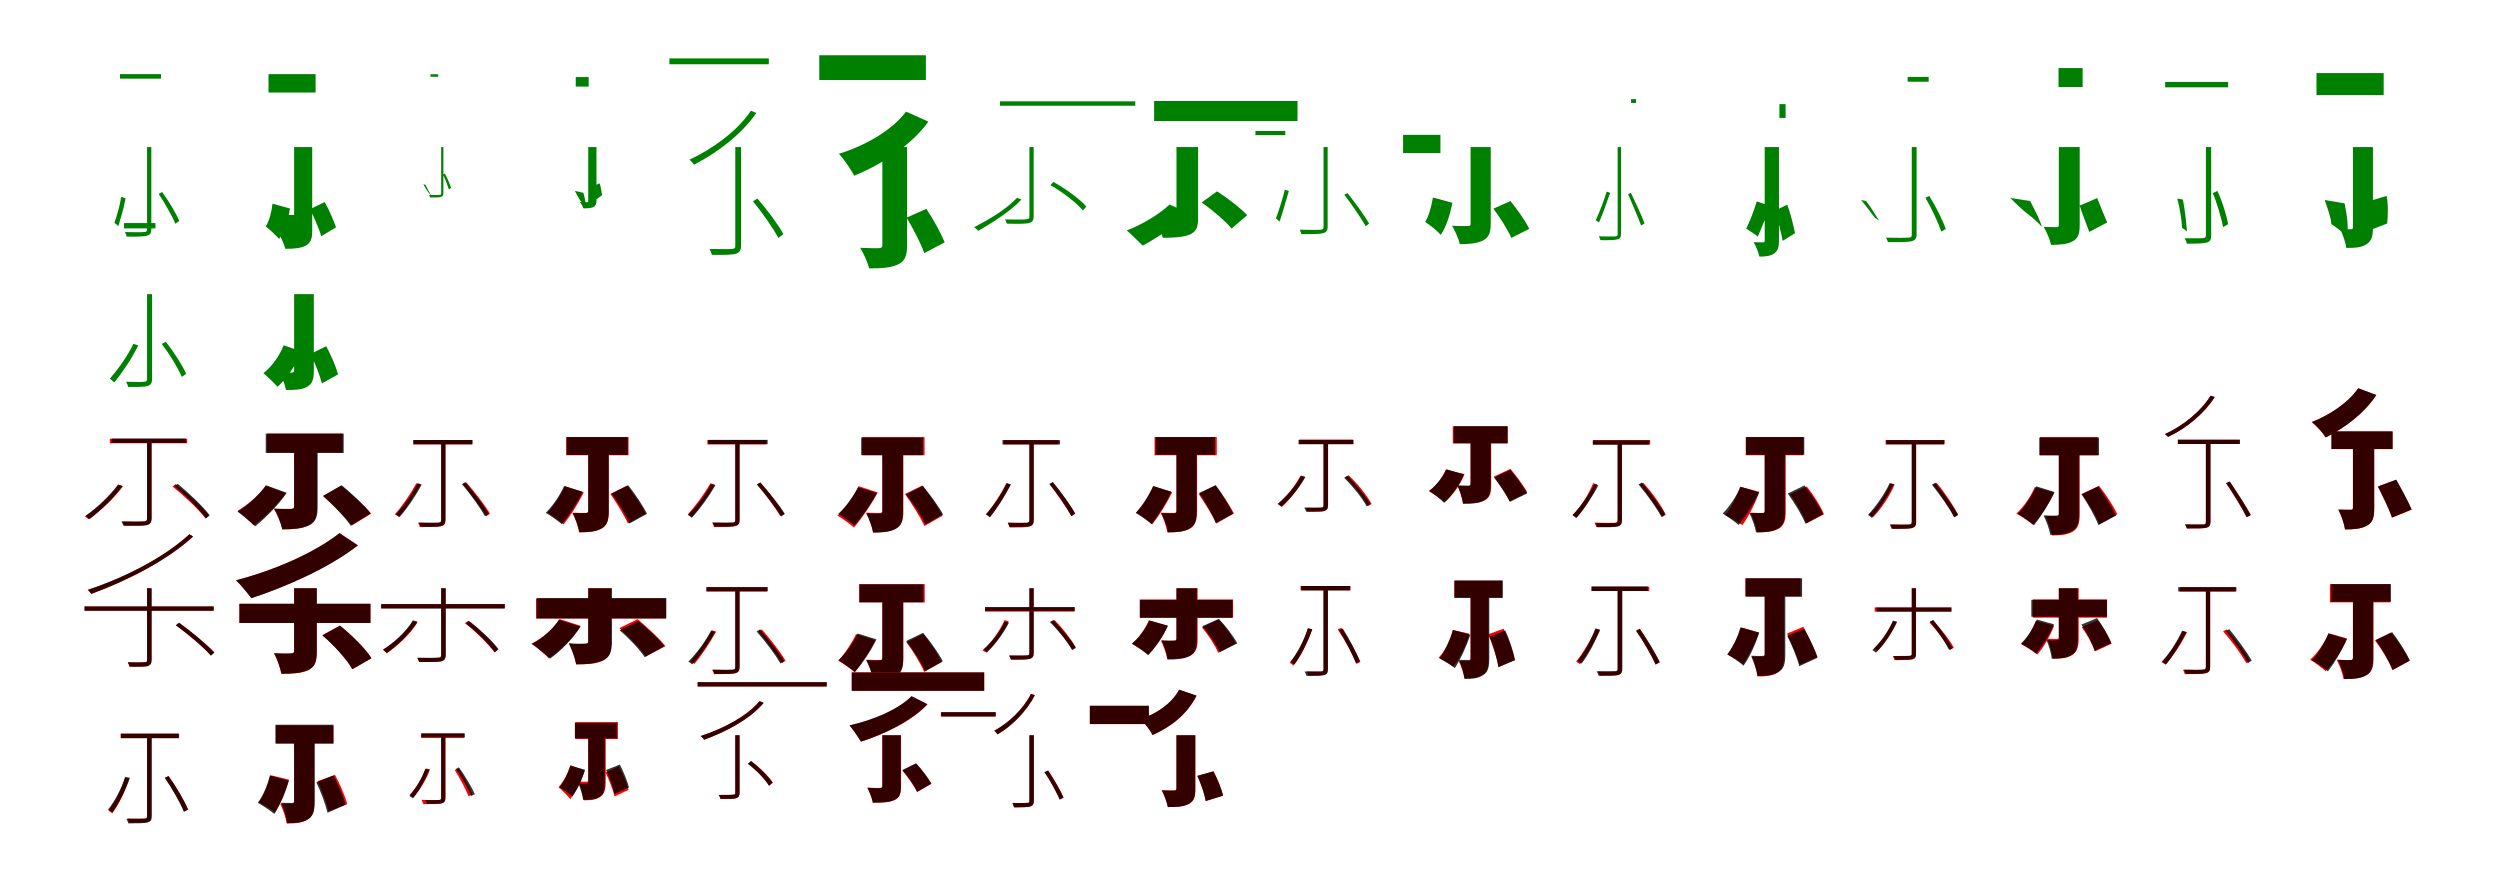 <?xml version="1.0" encoding="UTF-8"?>
<svg width="1700" height="600" xmlns="http://www.w3.org/2000/svg">
<rect width="100%" height="100%" fill="white"/>
<g fill="green" transform="translate(100 100) scale(0.1 -0.1)"><path d="M-0.0 -0.0V-559.0C-0.0 -572.0 -3.0 -577.0 -22.0 -578.0C-35.0 -580.0 -86.0 -579.0 -151.0 -578.0C-145.0 -588.0 -140.0 -600.0 -139.0 -609.0C-65.0 -610.0 -23.0 -609.0 -1.0 -603.0C20.0 -597.0 29.0 -586.0 29.0 -559.0V0.0ZM79.0 -319.0C121.0 -381.0 169.0 -467.0 193.0 -522.0L219.0 -502.0C198.0 -451.0 148.0 -368.0 102.0 -305.0ZM-176.0 -339.0C-185.0 -402.0 -206.0 -467.0 -222.0 -516.0C-213.0 -521.0 -200.0 -532.0 -195.0 -538.0C-180.0 -488.0 -158.0 -414.0 -146.0 -348.0ZM-184.0 496.0V465.0H95.0V496.0Z"/></g>
<g fill="green" transform="translate(200 100) scale(0.1 -0.1)"><path d="M0.0 0.0V-571.0C0.0 -583.0 -3.0 -586.0 -18.0 -587.0C-31.0 -587.0 -69.0 -587.0 -107.0 -585.0C-89.0 -613.0 -67.0 -662.0 -60.0 -692.0C1.0 -692.0 45.0 -688.0 78.0 -671.0C112.0 -652.0 123.0 -626.0 123.0 -571.0V0.0ZM109.0 -422.0C137.0 -480.0 170.0 -558.0 185.0 -606.0L285.0 -546.0C269.0 -502.0 241.0 -432.0 208.0 -374.0ZM-147.0 -385.0C-153.0 -444.0 -170.0 -504.0 -193.0 -540.0C-166.0 -560.0 -122.0 -602.0 -102.0 -625.0C-71.0 -576.0 -40.0 -496.0 -28.0 -418.0ZM-174.0 496.0V371.0H146.0V496.0Z"/></g>
<g fill="green" transform="translate(300 100) scale(0.1 -0.1)"><path d="M0.0 -0.0V-315.0C0.0 -322.0 -1.0 -325.0 -13.0 -325.0C-19.0 -327.0 -47.0 -326.0 -82.0 -326.0C-79.0 -331.0 -77.0 -337.0 -76.0 -343.0C-36.0 -344.0 -14.0 -343.0 -2.0 -339.0C9.0 -336.0 15.0 -330.0 15.0 -316.0V0.0ZM13.0 -188.0C28.0 -219.0 44.0 -261.0 53.0 -289.0L67.0 -277.0C60.0 -253.0 42.0 -212.0 25.0 -180.0ZM-122.0 -252.0C-109.0 -275.0 -95.0 -300.0 -76.0 -322.0C-71.0 -325.0 -64.0 -331.0 -62.0 -335.0C-80.0 -313.0 -94.0 -281.0 -106.0 -257.0ZM-73.0 495.0V478.0H-20.0V495.0Z"/></g>
<g fill="green" transform="translate(400 100) scale(0.1 -0.1)"><path d="M0.0 0.0V-366.0C0.0 -372.0 -1.0 -374.0 -10.0 -375.0C-17.0 -375.0 -35.0 -375.0 -57.0 -373.0C-48.0 -384.0 -36.0 -406.0 -32.0 -417.0C-1.0 -417.0 20.0 -415.0 35.0 -408.0C50.0 -399.0 56.0 -390.0 56.0 -365.0V0.0ZM32.0 -268.0C39.0 -297.0 48.0 -335.0 52.0 -358.0L95.0 -327.0C90.0 -309.0 88.0 -276.0 77.0 -246.0ZM-91.0 -298.0C-79.0 -323.0 -64.0 -349.0 -55.0 -363.0C-43.0 -374.0 -24.0 -397.0 -15.0 -409.0C-16.0 -386.0 -22.0 -348.0 -33.0 -311.0ZM-85.0 476.0V411.0H3.0V476.0Z"/></g>
<g fill="green" transform="translate(500 100) scale(0.1 -0.1)"><path d="M-0.0 0.0V-672.0C-0.0 -686.0 -3.0 -692.0 -25.0 -693.0C-41.0 -695.0 -100.0 -694.0 -175.0 -693.0C-168.0 -706.0 -161.0 -722.0 -160.0 -733.0C-74.0 -734.0 -24.0 -733.0 3.0 -726.0C28.0 -717.0 39.0 -704.0 39.0 -671.0V0.0ZM120.0 -369.0C183.0 -445.0 257.0 -551.0 293.0 -618.0L327.0 -592.0C293.0 -529.0 217.0 -426.0 150.0 -350.0ZM106.0 247.0C15.0 110.0 -155.0 -13.0 -312.0 -86.0C-301.0 -94.0 -287.0 -110.0 -281.0 -120.0C-125.0 -41.0 45.0 88.0 143.0 232.0ZM-448.0 603.0V563.0H228.0V603.0Z"/></g>
<g fill="green" transform="translate(600 100) scale(0.1 -0.1)"><path d="M0.0 0.0V-667.0C0.0 -682.0 -5.0 -686.0 -25.0 -688.0C-42.0 -688.0 -100.0 -688.0 -151.0 -685.0C-128.0 -722.0 -99.0 -785.0 -90.0 -825.0C-5.0 -825.0 57.0 -821.0 105.0 -799.0C154.0 -775.0 168.0 -742.0 168.0 -668.0V0.0ZM165.0 -480.0C210.0 -555.0 263.0 -658.0 285.0 -721.0L424.0 -648.0C399.0 -588.0 349.0 -494.0 299.0 -420.0ZM161.0 241.0C64.0 112.0 -118.0 9.0 -296.0 -46.0C-260.0 -83.0 -213.0 -154.0 -191.0 -195.0C-2.0 -116.0 194.0 9.0 313.0 173.0ZM-429.0 624.0V456.0H296.0V624.0Z"/></g>
<g fill="green" transform="translate(700 100) scale(0.1 -0.1)"><path d="M0.0 -0.0V-472.0C0.0 -485.0 -4.0 -490.0 -22.0 -491.0C-38.0 -494.0 -93.0 -493.0 -166.0 -492.0C-160.0 -502.0 -155.0 -513.0 -154.0 -521.0C-71.0 -523.0 -25.0 -522.0 -3.0 -517.0C19.0 -510.0 29.0 -499.0 29.0 -471.0V0.0ZM143.0 -259.0C225.0 -306.0 318.0 -377.0 364.0 -431.0L387.0 -404.0C341.0 -352.0 246.0 -283.0 163.0 -237.0ZM-84.0 -345.0C-159.0 -425.0 -276.0 -493.0 -376.0 -545.0C-367.0 -551.0 -352.0 -564.0 -348.0 -570.0C-255.0 -515.0 -134.0 -442.0 -54.0 -357.0ZM-200.0 311.0V281.0H720.0V311.0Z"/></g>
<g fill="green" transform="translate(800 100) scale(0.1 -0.1)"><path d="M0.0 0.0V-483.0C0.0 -496.0 -5.0 -500.0 -24.0 -501.0C-40.0 -502.0 -99.0 -502.0 -145.0 -498.0C-126.0 -529.0 -101.0 -582.0 -93.0 -617.0C-17.0 -617.0 42.0 -613.0 88.0 -596.0C132.0 -577.0 147.0 -549.0 147.0 -485.0V0.0ZM171.0 -377.0C244.0 -427.0 332.0 -503.0 375.0 -554.0L481.0 -463.0C434.0 -413.0 350.0 -349.0 276.0 -301.0ZM-47.0 -391.0C-117.0 -457.0 -233.0 -527.0 -338.0 -567.0C-311.0 -588.0 -255.0 -647.0 -229.0 -670.0C-137.0 -620.0 2.0 -530.0 86.0 -450.0ZM-152.0 313.0V177.0H823.0V313.0Z"/></g>
<g fill="green" transform="translate(900 100) scale(0.1 -0.1)"><path d="M-0.0 0.0V-542.0C0.0 -556.0 -3.0 -561.0 -22.0 -562.0C-37.0 -564.0 -92.0 -563.0 -162.0 -562.0C-157.0 -571.0 -152.0 -584.0 -151.0 -592.0C-72.0 -592.0 -27.0 -592.0 -4.0 -586.0C19.0 -580.0 28.0 -569.0 28.0 -542.0V0.0ZM141.0 -324.0C192.0 -390.0 254.0 -482.0 287.0 -538.0L310.0 -521.0C281.0 -468.0 216.0 -380.0 163.0 -313.0ZM-263.0 -290.0C-280.0 -357.0 -304.0 -433.0 -324.0 -486.0C-316.0 -490.0 -305.0 -501.0 -299.0 -507.0C-279.0 -452.0 -257.0 -368.0 -236.0 -299.0ZM-463.0 109.0V81.0H-260.0V109.0Z"/></g>
<g fill="green" transform="translate(1000 100) scale(0.1 -0.1)"><path d="M0.0 0.0V-521.0C0.0 -534.0 -4.0 -537.0 -21.0 -537.0C-36.0 -538.0 -84.0 -538.0 -126.0 -535.0C-106.0 -568.0 -81.0 -625.0 -73.0 -660.0C-6.0 -660.0 44.0 -655.0 83.0 -636.0C124.0 -615.0 137.0 -583.0 137.0 -521.0V0.0ZM155.0 -419.0C201.0 -480.0 255.0 -565.0 277.0 -618.0L399.0 -556.0C373.0 -503.0 319.0 -426.0 271.0 -367.0ZM-256.0 -343.0C-267.0 -405.0 -284.0 -471.0 -309.0 -509.0C-275.0 -531.0 -226.0 -570.0 -203.0 -597.0C-166.0 -543.0 -139.0 -460.0 -124.0 -379.0ZM-459.0 83.0V-41.0H-205.0V83.0Z"/></g>
<g fill="green" transform="translate(1100 100) scale(0.1 -0.1)"><path d="M0.0 0.0V-590.0C0.0 -602.0 -2.0 -607.0 -19.0 -608.0C-30.0 -609.0 -73.0 -608.0 -128.0 -607.0C-123.0 -616.0 -119.0 -626.0 -117.0 -633.0C-59.0 -634.0 -21.0 -633.0 -3.0 -628.0C15.0 -624.0 23.0 -615.0 23.0 -590.0V0.0ZM71.0 -320.0C100.0 -389.0 140.0 -480.0 160.0 -534.0L183.0 -519.0C165.0 -470.0 124.0 -381.0 90.0 -311.0ZM-75.0 -303.0C-94.0 -369.0 -124.0 -442.0 -149.0 -498.0C-142.0 -501.0 -131.0 -508.0 -127.0 -513.0C-102.0 -457.0 -74.0 -378.0 -51.0 -311.0ZM91.0 326.0V300.0H125.0V326.0Z"/></g>
<g fill="green" transform="translate(1200 100) scale(0.1 -0.1)"><path d="M0.0 0.0V-636.0C0.0 -645.0 -2.0 -648.0 -12.0 -648.0C-23.0 -648.0 -45.0 -648.0 -76.0 -647.0C-59.0 -673.0 -41.0 -720.0 -36.0 -745.0C10.0 -745.0 42.0 -740.0 65.0 -723.0C90.0 -705.0 97.0 -679.0 97.0 -634.0V0.0ZM70.0 -432.0C90.0 -498.0 113.0 -584.0 122.0 -638.0L206.0 -586.0C196.0 -538.0 179.0 -459.0 153.0 -392.0ZM-54.0 -370.0C-73.0 -433.0 -102.0 -508.0 -126.0 -555.0C-103.0 -568.0 -65.0 -594.0 -47.0 -609.0C-24.0 -555.0 13.0 -469.0 37.0 -399.0ZM100.0 292.0V198.0H142.0V292.0Z"/></g>
<g fill="green" transform="translate(1300 100) scale(0.1 -0.1)"><path d="M0.0 0.0V-595.0C-0.0 -610.0 -4.0 -615.0 -24.0 -616.0C-40.0 -617.0 -100.0 -618.0 -176.0 -616.0C-169.0 -626.0 -165.0 -638.0 -162.0 -646.0C-72.0 -647.0 -26.0 -646.0 -2.0 -641.0C22.0 -634.0 33.0 -623.0 33.0 -595.0V0.0ZM93.0 -345.0C135.0 -417.0 180.0 -514.0 201.0 -575.0L231.0 -557.0C212.0 -499.0 164.0 -405.0 119.0 -332.0ZM-345.0 -360.0C-312.0 -398.0 -278.0 -446.0 -250.0 -482.0C-241.0 -486.0 -229.0 -495.0 -222.0 -500.0C-246.0 -466.0 -278.0 -406.0 -311.0 -367.0ZM-28.0 477.0V444.0H115.0V477.0Z"/></g>
<g fill="green" transform="translate(1400 100) scale(0.1 -0.1)"><path d="M0.0 0.0V-529.0C0.0 -541.0 -3.0 -544.0 -17.0 -545.0C-30.0 -544.0 -67.0 -544.0 -103.0 -543.0C-83.0 -575.0 -60.0 -630.0 -53.0 -665.0C10.0 -665.0 57.0 -661.0 94.0 -641.0C132.0 -620.0 142.0 -589.0 142.0 -530.0V0.0ZM142.0 -398.0C160.0 -457.0 192.0 -534.0 207.0 -577.0L329.0 -513.0C312.0 -475.0 283.0 -403.0 261.0 -347.0ZM-330.0 -346.0C-291.0 -386.0 -248.0 -427.0 -214.0 -453.0C-182.0 -477.0 -136.0 -516.0 -115.0 -544.0C-126.0 -500.0 -161.0 -433.0 -195.0 -367.0ZM-2.0 537.0V408.0H162.0V537.0Z"/></g>
<g fill="green" transform="translate(1500 100) scale(0.1 -0.1)"><path d="M-0.0 0.0V-601.0C-0.0 -614.0 -4.0 -619.0 -22.0 -619.0C-35.0 -621.0 -83.0 -620.0 -145.0 -620.0C-138.0 -631.0 -131.0 -646.0 -130.0 -657.0C-57.0 -657.0 -17.0 -656.0 8.0 -649.0C29.0 -642.0 36.0 -629.0 36.0 -601.0V0.0ZM47.0 -313.0C77.0 -384.0 105.0 -483.0 117.0 -544.0L151.0 -525.0C142.0 -468.0 113.0 -372.0 78.0 -298.0ZM-194.0 -350.0C-176.0 -424.0 -164.0 -495.0 -162.0 -550.0C-150.0 -556.0 -134.0 -568.0 -128.0 -574.0C-133.0 -519.0 -141.0 -435.0 -156.0 -357.0ZM-277.0 443.0V406.0H151.0V443.0Z"/></g>
<g fill="green" transform="translate(1600 100) scale(0.1 -0.1)"><path d="M0.0 0.0V-544.0C0.0 -556.0 -2.0 -558.0 -15.0 -559.0C-27.0 -559.0 -55.0 -559.0 -87.0 -558.0C-69.0 -593.0 -50.0 -649.0 -45.0 -686.0C16.0 -686.0 59.0 -683.0 92.0 -661.0C127.0 -639.0 136.0 -606.0 136.0 -545.0V0.0ZM117.0 -366.0C123.0 -430.0 121.0 -514.0 118.0 -564.0L233.0 -520.0C237.0 -474.0 242.0 -396.0 229.0 -332.0ZM-192.0 -360.0C-170.0 -424.0 -148.0 -485.0 -147.0 -524.0C-117.0 -543.0 -65.0 -582.0 -41.0 -608.0C-29.0 -555.0 -38.0 -472.0 -57.0 -383.0ZM-248.0 503.0V353.0H209.0V503.0Z"/></g>
<g fill="green" transform="translate(100 200) scale(0.1 -0.1)"><path d="M-0.0 0.0V-577.0C0.0 -591.0 -3.0 -595.0 -21.0 -596.0C-34.0 -598.0 -82.0 -597.0 -143.0 -596.0C-137.0 -607.0 -130.0 -621.0 -129.0 -631.0C-59.0 -632.0 -17.0 -631.0 4.0 -625.0C25.0 -617.0 34.0 -606.0 34.0 -577.0V0.0ZM100.0 -339.0C153.0 -408.0 211.0 -502.0 236.0 -563.0L266.0 -542.0C241.0 -485.0 182.0 -392.0 127.0 -324.0ZM-93.0 -338.0C-135.0 -426.0 -198.0 -511.0 -253.0 -575.0C-244.0 -582.0 -229.0 -594.0 -223.0 -601.0C-170.0 -535.0 -105.0 -442.0 -60.0 -349.0ZM-157.0 483.0V447.0H57.0V483.0Z"/></g>
<g fill="green" transform="translate(200 200) scale(0.1 -0.1)"><path d="M0.0 0.0V-516.0C0.0 -529.0 -4.0 -533.0 -17.0 -534.0C-30.0 -534.0 -65.0 -534.0 -101.0 -532.0C-83.0 -564.0 -62.0 -617.0 -55.0 -652.0C7.0 -652.0 53.0 -650.0 87.0 -631.0C124.0 -610.0 134.0 -582.0 134.0 -518.0V0.0ZM112.0 -407.0C142.0 -470.0 176.0 -555.0 189.0 -607.0L299.0 -546.0C285.0 -495.0 252.0 -416.0 218.0 -354.0ZM-71.0 -348.0C-100.0 -421.0 -152.0 -493.0 -209.0 -538.0C-183.0 -559.0 -134.0 -606.0 -112.0 -630.0C-53.0 -575.0 14.0 -483.0 51.0 -390.0ZM-131.0 538.0V404.0H92.0V538.0Z"/></g>
<g fill="red" transform="translate(100 300) scale(0.1 -0.1)"><path d="M0.0 0.0V-525.0C0.0 -541.0 -5.0 -545.0 -21.0 -546.0C-38.0 -547.0 -95.0 -548.0 -167.0 -546.0C-162.0 -555.0 -157.0 -567.0 -155.0 -574.0C-70.0 -575.0 -24.0 -575.0 -2.0 -570.0C21.0 -564.0 30.0 -553.0 30.0 -524.0V0.0ZM173.0 -309.0C256.0 -374.0 352.0 -466.0 398.0 -526.0L421.0 -505.0C375.0 -446.0 277.0 -356.0 194.0 -292.0ZM-193.0 -297.0C-251.0 -377.0 -339.0 -458.0 -423.0 -512.0C-415.0 -516.0 -403.0 -526.0 -398.0 -531.0C-316.0 -475.0 -226.0 -391.0 -164.0 -307.0ZM-253.0 16.0V-14.0H273.0V16.0Z"/></g>
<g fill="black" opacity=".8" transform="translate(100 300) scale(0.1 -0.1)"><path d="M0.0 0.0V-525.0C0.0 -540.0 -4.0 -545.0 -22.0 -546.0C-40.0 -547.0 -98.0 -548.0 -174.0 -546.0C-168.0 -556.0 -163.0 -568.0 -161.0 -575.0C-74.0 -576.0 -26.0 -576.0 -3.0 -571.0C21.0 -564.0 31.0 -553.0 31.0 -524.0V0.0ZM186.0 -306.0C265.0 -372.0 357.0 -464.0 401.0 -525.0L426.0 -504.0C381.0 -444.0 287.0 -355.0 209.0 -290.0ZM-197.0 -294.0C-255.0 -373.0 -341.0 -452.0 -418.0 -508.0C-411.0 -513.0 -398.0 -524.0 -391.0 -530.0C-316.0 -472.0 -229.0 -387.0 -167.0 -305.0ZM-241.0 18.0V-12.0H265.0V18.0Z"/></g>
<g fill="red" transform="translate(200 300) scale(0.1 -0.1)"><path d="M0.0 0.0V-444.0C0.0 -457.0 -6.0 -461.0 -22.0 -462.0C-38.0 -462.0 -95.0 -462.0 -138.0 -460.0C-116.0 -496.0 -88.0 -559.0 -80.0 -600.0C-9.0 -600.0 48.0 -596.0 94.0 -574.0C141.0 -552.0 155.0 -515.0 155.0 -447.0V0.0ZM196.0 -373.0C265.0 -433.0 353.0 -518.0 392.0 -573.0L524.0 -493.0C479.0 -437.0 386.0 -357.0 319.0 -302.0ZM-191.0 -303.0C-237.0 -365.0 -314.0 -432.0 -385.0 -474.0C-353.0 -497.0 -300.0 -546.0 -275.0 -572.0C-203.0 -520.0 -113.0 -432.0 -56.0 -354.0ZM-184.0 52.0V-78.0H330.0V52.0Z"/></g>
<g fill="black" opacity=".8" transform="translate(200 300) scale(0.1 -0.1)"><path d="M0.0 0.0V-443.0C0.0 -456.0 -5.0 -460.0 -22.0 -460.0C-38.0 -461.0 -93.0 -461.0 -135.0 -458.0C-114.0 -495.0 -89.0 -558.0 -81.0 -599.0C-7.0 -599.0 52.0 -595.0 99.0 -574.0C147.0 -551.0 160.0 -516.0 160.0 -445.0V0.0ZM197.0 -372.0C264.0 -432.0 348.0 -520.0 386.0 -575.0L520.0 -491.0C476.0 -434.0 390.0 -355.0 324.0 -300.0ZM-192.0 -300.0C-238.0 -365.0 -314.0 -437.0 -385.0 -479.0C-351.0 -503.0 -293.0 -552.0 -265.0 -579.0C-196.0 -524.0 -106.0 -433.0 -50.0 -351.0ZM-193.0 51.0V-80.0H337.0V51.0Z"/></g>
<g fill="red" transform="translate(300 300) scale(0.1 -0.1)"><path d="M0.0 0.0V-535.0C0.0 -549.0 -4.0 -554.0 -21.0 -555.0C-36.0 -556.0 -89.0 -556.0 -158.0 -554.0C-152.0 -564.0 -147.0 -576.0 -145.0 -584.0C-68.0 -584.0 -23.0 -584.0 -1.0 -578.0C21.0 -573.0 29.0 -562.0 29.0 -534.0V0.0ZM147.0 -293.0C204.0 -360.0 272.0 -453.0 307.0 -510.0L332.0 -493.0C300.0 -438.0 230.0 -348.0 171.0 -280.0ZM-169.0 -286.0C-208.0 -359.0 -263.0 -439.0 -315.0 -497.0C-307.0 -501.0 -293.0 -510.0 -288.0 -515.0C-239.0 -457.0 -183.0 -371.0 -140.0 -295.0ZM-190.0 8.0V-22.0H211.0V8.0Z"/></g>
<g fill="black" opacity=".8" transform="translate(300 300) scale(0.1 -0.1)"><path d="M0.0 0.0V-535.0C0.0 -548.0 -3.0 -553.0 -20.0 -554.0C-35.0 -555.0 -85.0 -555.0 -151.0 -554.0C-146.0 -563.0 -140.0 -575.0 -138.0 -582.0C-64.0 -583.0 -22.0 -582.0 -1.0 -578.0C21.0 -571.0 29.0 -561.0 29.0 -534.0V0.0ZM141.0 -292.0C199.0 -360.0 266.0 -453.0 298.0 -511.0L324.0 -494.0C292.0 -438.0 222.0 -347.0 164.0 -279.0ZM-160.0 -286.0C-198.0 -362.0 -255.0 -440.0 -309.0 -498.0C-301.0 -502.0 -289.0 -511.0 -283.0 -516.0C-231.0 -458.0 -174.0 -373.0 -132.0 -295.0ZM-188.0 8.0V-21.0H213.0V8.0Z"/></g>
<g fill="red" transform="translate(400 300) scale(0.1 -0.1)"><path d="M0.0 0.0V-472.0C0.0 -484.0 -4.0 -488.0 -18.0 -488.0C-31.0 -488.0 -73.0 -488.0 -108.0 -486.0C-90.0 -522.0 -68.0 -581.0 -62.0 -620.0C2.0 -620.0 51.0 -616.0 90.0 -595.0C129.0 -573.0 140.0 -537.0 140.0 -474.0V0.0ZM151.0 -359.0C193.0 -422.0 247.0 -507.0 270.0 -560.0L391.0 -491.0C363.0 -439.0 311.0 -361.0 266.0 -301.0ZM-158.0 -306.0C-187.0 -368.0 -234.0 -440.0 -277.0 -486.0C-245.0 -504.0 -193.0 -543.0 -167.0 -566.0C-124.0 -512.0 -67.0 -423.0 -30.0 -348.0ZM-150.0 28.0V-96.0H274.0V28.0Z"/></g>
<g fill="black" opacity=".8" transform="translate(400 300) scale(0.1 -0.1)"><path d="M0.0 0.0V-475.0C0.0 -486.0 -4.0 -489.0 -17.0 -489.0C-31.0 -490.0 -71.0 -490.0 -106.0 -488.0C-87.0 -523.0 -66.0 -582.0 -60.0 -619.0C3.0 -619.0 51.0 -615.0 89.0 -594.0C128.0 -573.0 139.0 -538.0 139.0 -476.0V0.0ZM158.0 -356.0C204.0 -418.0 258.0 -505.0 280.0 -560.0L400.0 -494.0C373.0 -440.0 319.0 -360.0 272.0 -300.0ZM-164.0 -305.0C-193.0 -369.0 -242.0 -442.0 -289.0 -487.0C-258.0 -505.0 -205.0 -542.0 -179.0 -565.0C-133.0 -510.0 -74.0 -422.0 -38.0 -344.0ZM-147.0 28.0V-93.0H269.0V28.0Z"/></g>
<g fill="red" transform="translate(500 300) scale(0.1 -0.1)"><path d="M0.0 0.0V-535.0C0.0 -549.0 -4.0 -554.0 -21.0 -555.0C-36.0 -556.0 -89.0 -556.0 -158.0 -554.0C-152.0 -564.0 -147.0 -576.0 -145.0 -584.0C-68.0 -584.0 -23.0 -584.0 -1.0 -578.0C21.0 -573.0 29.0 -562.0 29.0 -534.0V0.0ZM147.0 -293.0C204.0 -360.0 272.0 -453.0 307.0 -510.0L332.0 -493.0C299.0 -438.0 229.0 -348.0 171.0 -281.0ZM-169.0 -286.0C-211.0 -359.0 -269.0 -439.0 -323.0 -497.0C-315.0 -501.0 -302.0 -511.0 -296.0 -515.0C-245.0 -457.0 -185.0 -371.0 -140.0 -295.0ZM-190.0 8.0V-22.0H211.0V8.0Z"/></g>
<g fill="black" opacity=".8" transform="translate(500 300) scale(0.1 -0.1)"><path d="M0.0 0.0V-534.0C0.0 -548.0 -3.0 -552.0 -20.0 -553.0C-36.0 -554.0 -87.0 -554.0 -154.0 -553.0C-148.0 -562.0 -143.0 -574.0 -141.0 -581.0C-66.0 -582.0 -23.0 -581.0 -2.0 -577.0C20.0 -570.0 29.0 -560.0 29.0 -533.0V0.0ZM147.0 -295.0C207.0 -362.0 277.0 -454.0 312.0 -512.0L337.0 -495.0C303.0 -439.0 230.0 -348.0 170.0 -281.0ZM-164.0 -291.0C-204.0 -367.0 -265.0 -445.0 -322.0 -502.0C-314.0 -506.0 -302.0 -516.0 -296.0 -521.0C-241.0 -462.0 -180.0 -378.0 -135.0 -300.0ZM-184.0 9.0V-20.0H220.0V9.0Z"/></g>
<g fill="red" transform="translate(600 300) scale(0.1 -0.1)"><path d="M0.0 0.0V-472.0C0.0 -484.0 -4.0 -488.0 -18.0 -488.0C-31.0 -488.0 -74.0 -488.0 -110.0 -486.0C-91.0 -522.0 -69.0 -581.0 -63.0 -620.0C2.0 -620.0 52.0 -616.0 92.0 -595.0C132.0 -573.0 143.0 -537.0 143.0 -474.0V0.0ZM154.0 -359.0C201.0 -427.0 260.0 -519.0 286.0 -577.0L409.0 -507.0C379.0 -451.0 322.0 -366.0 272.0 -301.0ZM-161.0 -306.0C-196.0 -376.0 -253.0 -456.0 -305.0 -506.0C-273.0 -525.0 -219.0 -564.0 -193.0 -587.0C-142.0 -528.0 -75.0 -431.0 -31.0 -349.0ZM-137.0 28.0V-96.0H287.0V28.0Z"/></g>
<g fill="black" opacity=".8" transform="translate(600 300) scale(0.1 -0.1)"><path d="M0.0 0.0V-477.0C0.0 -489.0 -4.0 -492.0 -18.0 -492.0C-32.0 -493.0 -73.0 -493.0 -110.0 -490.0C-91.0 -526.0 -69.0 -585.0 -63.0 -622.0C1.0 -622.0 50.0 -618.0 89.0 -597.0C129.0 -576.0 140.0 -541.0 140.0 -478.0V0.0ZM161.0 -362.0C210.0 -424.0 268.0 -511.0 293.0 -566.0L413.0 -498.0C384.0 -444.0 325.0 -364.0 275.0 -304.0ZM-165.0 -313.0C-197.0 -377.0 -250.0 -450.0 -300.0 -494.0C-269.0 -513.0 -215.0 -551.0 -190.0 -574.0C-141.0 -519.0 -78.0 -431.0 -38.0 -353.0ZM-144.0 25.0V-95.0H277.0V25.0Z"/></g>
<g fill="red" transform="translate(700 300) scale(0.1 -0.1)"><path d="M0.0 0.0V-535.0C0.0 -549.0 -4.0 -554.0 -19.0 -555.0C-34.0 -556.0 -84.0 -556.0 -147.0 -554.0C-142.0 -565.0 -136.0 -578.0 -134.0 -587.0C-63.0 -587.0 -20.0 -587.0 0.0 -580.0C22.0 -575.0 30.0 -563.0 30.0 -534.0V0.0ZM137.0 -293.0C189.0 -360.0 253.0 -453.0 285.0 -510.0L310.0 -492.0C280.0 -437.0 215.0 -347.0 160.0 -280.0ZM-156.0 -286.0C-193.0 -359.0 -245.0 -439.0 -293.0 -497.0C-285.0 -501.0 -271.0 -511.0 -267.0 -516.0C-221.0 -458.0 -168.0 -371.0 -128.0 -296.0ZM-176.0 8.0V-22.0H197.0V8.0Z"/></g>
<g fill="black" opacity=".8" transform="translate(700 300) scale(0.1 -0.1)"><path d="M0.0 0.0V-536.0C0.0 -550.0 -3.0 -554.0 -20.0 -555.0C-34.0 -556.0 -84.0 -556.0 -148.0 -555.0C-143.0 -564.0 -137.0 -576.0 -135.0 -583.0C-63.0 -584.0 -21.0 -583.0 -0.0 -579.0C21.0 -572.0 29.0 -562.0 29.0 -536.0V0.0ZM136.0 -291.0C191.0 -358.0 255.0 -451.0 286.0 -510.0L312.0 -493.0C281.0 -437.0 215.0 -346.0 159.0 -278.0ZM-155.0 -285.0C-190.0 -362.0 -244.0 -440.0 -297.0 -498.0C-288.0 -502.0 -276.0 -512.0 -270.0 -517.0C-220.0 -458.0 -166.0 -373.0 -126.0 -294.0ZM-183.0 7.0V-22.0H208.0V7.0Z"/></g>
<g fill="red" transform="translate(800 300) scale(0.1 -0.1)"><path d="M0.0 0.0V-472.0C0.0 -484.0 -4.0 -488.0 -18.0 -488.0C-30.0 -488.0 -72.0 -488.0 -108.0 -486.0C-89.0 -522.0 -68.0 -581.0 -62.0 -620.0C2.0 -620.0 51.0 -616.0 90.0 -595.0C129.0 -573.0 140.0 -537.0 140.0 -474.0V0.0ZM151.0 -359.0C193.0 -422.0 247.0 -507.0 271.0 -560.0L391.0 -491.0C363.0 -439.0 312.0 -361.0 267.0 -301.0ZM-157.0 -306.0C-185.0 -368.0 -232.0 -440.0 -275.0 -486.0C-243.0 -504.0 -191.0 -543.0 -165.0 -566.0C-122.0 -512.0 -66.0 -423.0 -29.0 -348.0ZM-149.0 28.0V-96.0H274.0V28.0Z"/></g>
<g fill="black" opacity=".8" transform="translate(800 300) scale(0.1 -0.1)"><path d="M0.0 0.0V-476.0C0.0 -487.0 -4.0 -491.0 -17.0 -490.0C-30.0 -491.0 -68.0 -491.0 -103.0 -489.0C-84.0 -524.0 -63.0 -583.0 -57.0 -620.0C4.0 -620.0 51.0 -616.0 88.0 -595.0C127.0 -574.0 137.0 -539.0 137.0 -477.0V0.0ZM154.0 -352.0C197.0 -415.0 247.0 -502.0 267.0 -557.0L385.0 -494.0C361.0 -440.0 311.0 -359.0 266.0 -299.0ZM-159.0 -305.0C-187.0 -369.0 -233.0 -443.0 -277.0 -488.0C-247.0 -505.0 -194.0 -541.0 -169.0 -564.0C-124.0 -508.0 -69.0 -421.0 -35.0 -343.0ZM-142.0 28.0V-92.0H262.0V28.0Z"/></g>
<g fill="red" transform="translate(900 300) scale(0.1 -0.1)"><path d="M0.0 0.0V-437.0C0.0 -449.0 -4.0 -452.0 -16.0 -453.0C-28.0 -453.0 -70.0 -454.0 -123.0 -452.0C-118.0 -461.0 -113.0 -473.0 -111.0 -480.0C-48.0 -480.0 -12.0 -480.0 5.0 -475.0C24.0 -469.0 30.0 -460.0 30.0 -436.0V0.0ZM147.0 -245.0C209.0 -304.0 274.0 -386.0 301.0 -442.0L327.0 -427.0C298.0 -372.0 233.0 -290.0 171.0 -232.0ZM-156.0 -234.0C-194.0 -306.0 -251.0 -377.0 -309.0 -428.0C-302.0 -433.0 -289.0 -442.0 -283.0 -447.0C-227.0 -395.0 -167.0 -318.0 -127.0 -242.0ZM-165.0 11.0V-19.0H201.0V11.0Z"/></g>
<g fill="black" opacity=".8" transform="translate(900 300) scale(0.1 -0.1)"><path d="M0.0 0.0V-435.0C0.0 -448.0 -3.0 -451.0 -17.0 -451.0C-31.0 -452.0 -74.0 -453.0 -131.0 -452.0C-126.0 -460.0 -121.0 -472.0 -118.0 -479.0C-51.0 -479.0 -14.0 -479.0 4.0 -475.0C23.0 -467.0 31.0 -458.0 31.0 -435.0V0.0ZM140.0 -249.0C200.0 -308.0 265.0 -389.0 293.0 -443.0L319.0 -427.0C288.0 -375.0 222.0 -294.0 164.0 -235.0ZM-152.0 -235.0C-191.0 -307.0 -251.0 -375.0 -312.0 -426.0C-305.0 -431.0 -293.0 -440.0 -287.0 -445.0C-227.0 -394.0 -165.0 -318.0 -123.0 -244.0ZM-170.0 8.0V-21.0H204.0V8.0Z"/></g>
<g fill="red" transform="translate(1000 300) scale(0.1 -0.1)"><path d="M0.0 0.0V-292.0C0.0 -303.0 -4.0 -306.0 -15.0 -306.0C-25.0 -306.0 -61.0 -306.0 -88.0 -305.0C-73.0 -338.0 -57.0 -387.0 -52.0 -423.0C8.0 -423.0 55.0 -422.0 93.0 -404.0C131.0 -385.0 140.0 -355.0 140.0 -296.0V0.0ZM158.0 -241.0C197.0 -293.0 245.0 -364.0 264.0 -408.0L385.0 -349.0C362.0 -304.0 311.0 -236.0 271.0 -188.0ZM-169.0 -193.0C-191.0 -249.0 -234.0 -304.0 -284.0 -340.0C-254.0 -357.0 -200.0 -392.0 -175.0 -414.0C-123.0 -370.0 -71.0 -298.0 -41.0 -224.0ZM-121.0 101.0V-15.0H253.0V101.0Z"/></g>
<g fill="black" opacity=".8" transform="translate(1000 300) scale(0.1 -0.1)"><path d="M0.0 0.0V-288.0C0.0 -298.0 -4.0 -302.0 -15.0 -302.0C-27.0 -302.0 -61.0 -302.0 -90.0 -300.0C-74.0 -334.0 -56.0 -388.0 -51.0 -426.0C6.0 -426.0 52.0 -424.0 89.0 -404.0C129.0 -385.0 137.0 -353.0 137.0 -291.0V0.0ZM160.0 -247.0C199.0 -298.0 248.0 -370.0 267.0 -413.0L385.0 -355.0C362.0 -310.0 309.0 -241.0 270.0 -195.0ZM-164.0 -191.0C-189.0 -245.0 -234.0 -302.0 -281.0 -337.0C-254.0 -356.0 -204.0 -395.0 -180.0 -419.0C-130.0 -373.0 -76.0 -300.0 -45.0 -227.0ZM-114.0 102.0V-14.0H251.0V102.0Z"/></g>
<g fill="red" transform="translate(1100 300) scale(0.1 -0.1)"><path d="M0.0 0.0V-535.0C0.0 -549.0 -4.0 -554.0 -21.0 -555.0C-37.0 -556.0 -89.0 -556.0 -158.0 -554.0C-152.0 -564.0 -147.0 -576.0 -145.0 -584.0C-68.0 -584.0 -23.0 -584.0 -1.0 -578.0C21.0 -573.0 29.0 -562.0 29.0 -534.0V0.0ZM151.0 -297.0C209.0 -364.0 273.0 -456.0 301.0 -517.0L327.0 -500.0C299.0 -440.0 235.0 -349.0 174.0 -283.0ZM-167.0 -286.0C-199.0 -366.0 -250.0 -445.0 -305.0 -501.0C-297.0 -505.0 -285.0 -515.0 -279.0 -520.0C-227.0 -462.0 -173.0 -377.0 -138.0 -294.0ZM-168.0 8.0V-22.0H221.0V8.0Z"/></g>
<g fill="black" opacity=".8" transform="translate(1100 300) scale(0.1 -0.1)"><path d="M0.0 0.0V-538.0C0.0 -551.0 -3.0 -556.0 -20.0 -557.0C-35.0 -558.0 -85.0 -558.0 -150.0 -557.0C-145.0 -566.0 -140.0 -578.0 -138.0 -585.0C-64.0 -586.0 -22.0 -585.0 -1.0 -581.0C21.0 -574.0 29.0 -564.0 29.0 -537.0V0.0ZM142.0 -294.0C199.0 -362.0 266.0 -456.0 298.0 -514.0L324.0 -497.0C292.0 -441.0 223.0 -350.0 165.0 -281.0ZM-159.0 -292.0C-197.0 -368.0 -253.0 -447.0 -308.0 -504.0C-300.0 -509.0 -288.0 -518.0 -282.0 -523.0C-229.0 -464.0 -173.0 -379.0 -131.0 -301.0ZM-169.0 5.0V-24.0H215.0V5.0Z"/></g>
<g fill="red" transform="translate(1200 300) scale(0.1 -0.1)"><path d="M0.0 0.0V-473.0C0.0 -484.0 -4.0 -488.0 -16.0 -488.0C-28.0 -488.0 -65.0 -488.0 -96.0 -486.0C-78.0 -523.0 -57.0 -581.0 -51.0 -620.0C10.0 -620.0 57.0 -616.0 95.0 -595.0C133.0 -573.0 143.0 -537.0 143.0 -475.0V0.0ZM172.0 -362.0C217.0 -422.0 264.0 -505.0 283.0 -560.0L403.0 -497.0C381.0 -443.0 333.0 -366.0 286.0 -308.0ZM-168.0 -310.0C-189.0 -379.0 -228.0 -455.0 -269.0 -503.0C-237.0 -518.0 -180.0 -550.0 -152.0 -571.0C-111.0 -516.0 -65.0 -425.0 -37.0 -344.0ZM-129.0 28.0V-96.0H263.0V28.0Z"/></g>
<g fill="black" opacity=".8" transform="translate(1200 300) scale(0.1 -0.1)"><path d="M0.0 0.0V-475.0C0.0 -486.0 -4.0 -490.0 -17.0 -489.0C-31.0 -490.0 -69.0 -490.0 -105.0 -488.0C-86.0 -524.0 -65.0 -583.0 -59.0 -620.0C3.0 -620.0 51.0 -616.0 89.0 -595.0C128.0 -573.0 138.0 -538.0 138.0 -476.0V0.0ZM157.0 -356.0C202.0 -419.0 256.0 -506.0 277.0 -561.0L397.0 -496.0C371.0 -441.0 317.0 -360.0 270.0 -301.0ZM-163.0 -310.0C-193.0 -374.0 -240.0 -447.0 -286.0 -492.0C-256.0 -510.0 -203.0 -547.0 -177.0 -570.0C-132.0 -514.0 -74.0 -426.0 -38.0 -349.0ZM-127.0 28.0V-92.0H269.0V28.0Z"/></g>
<g fill="red" transform="translate(1300 300) scale(0.1 -0.1)"><path d="M0.0 0.0V-548.0C0.0 -562.0 -4.0 -566.0 -19.0 -567.0C-33.0 -568.0 -82.0 -568.0 -144.0 -566.0C-139.0 -576.0 -133.0 -589.0 -131.0 -596.0C-62.0 -596.0 -19.0 -596.0 1.0 -591.0C22.0 -585.0 30.0 -575.0 30.0 -547.0V0.0ZM144.0 -295.0C198.0 -362.0 259.0 -454.0 287.0 -514.0L315.0 -499.0C286.0 -442.0 225.0 -350.0 169.0 -283.0ZM-145.0 -286.0C-178.0 -366.0 -232.0 -446.0 -291.0 -500.0C-283.0 -504.0 -270.0 -514.0 -265.0 -519.0C-209.0 -462.0 -152.0 -378.0 -116.0 -294.0ZM-178.0 8.0V-21.0H224.0V8.0Z"/></g>
<g fill="black" opacity=".8" transform="translate(1300 300) scale(0.1 -0.1)"><path d="M0.0 0.0V-548.0C0.0 -561.0 -3.0 -566.0 -20.0 -567.0C-35.0 -568.0 -85.0 -568.0 -150.0 -567.0C-145.0 -576.0 -139.0 -588.0 -137.0 -596.0C-64.0 -596.0 -22.0 -596.0 -0.0 -591.0C21.0 -585.0 29.0 -574.0 29.0 -548.0V0.0ZM137.0 -296.0C193.0 -365.0 258.0 -460.0 290.0 -519.0L315.0 -502.0C284.0 -446.0 217.0 -353.0 161.0 -283.0ZM-150.0 -285.0C-187.0 -363.0 -243.0 -443.0 -298.0 -502.0C-290.0 -506.0 -277.0 -515.0 -272.0 -521.0C-219.0 -461.0 -163.0 -374.0 -122.0 -294.0ZM-173.0 7.0V-22.0H219.0V7.0Z"/></g>
<g fill="red" transform="translate(1400 300) scale(0.1 -0.1)"><path d="M0.0 0.0V-495.0C0.0 -506.0 -4.0 -509.0 -16.0 -509.0C-27.0 -509.0 -62.0 -509.0 -92.0 -508.0C-74.0 -544.0 -53.0 -603.0 -47.0 -641.0C12.0 -641.0 58.0 -637.0 95.0 -615.0C132.0 -593.0 142.0 -558.0 142.0 -497.0V0.0ZM157.0 -359.0C202.0 -422.0 254.0 -508.0 276.0 -564.0L398.0 -497.0C373.0 -443.0 321.0 -363.0 273.0 -303.0ZM-163.0 -312.0C-191.0 -377.0 -239.0 -447.0 -289.0 -492.0C-257.0 -509.0 -202.0 -546.0 -176.0 -568.0C-126.0 -515.0 -68.0 -429.0 -32.0 -350.0ZM-128.0 28.0V-96.0H264.0V28.0Z"/></g>
<g fill="black" opacity=".8" transform="translate(1400 300) scale(0.1 -0.1)"><path d="M0.0 0.0V-492.0C0.0 -503.0 -4.0 -506.0 -17.0 -506.0C-30.0 -507.0 -68.0 -507.0 -104.0 -505.0C-85.0 -541.0 -64.0 -600.0 -58.0 -637.0C4.0 -637.0 51.0 -633.0 89.0 -612.0C128.0 -590.0 138.0 -555.0 138.0 -493.0V0.0ZM154.0 -361.0C198.0 -426.0 249.0 -515.0 269.0 -571.0L389.0 -506.0C364.0 -451.0 313.0 -369.0 268.0 -308.0ZM-154.0 -307.0C-184.0 -373.0 -232.0 -448.0 -279.0 -495.0C-248.0 -512.0 -195.0 -549.0 -169.0 -572.0C-123.0 -515.0 -66.0 -425.0 -29.0 -346.0ZM-133.0 25.0V-96.0H273.0V25.0Z"/></g>
<g fill="red" transform="translate(1500 300) scale(0.1 -0.1)"><path d="M0.0 0.0V-549.0C0.0 -562.0 -4.0 -566.0 -18.0 -567.0C-33.0 -567.0 -81.0 -568.0 -142.0 -566.0C-137.0 -575.0 -132.0 -587.0 -129.0 -594.0C-59.0 -594.0 -18.0 -594.0 2.0 -589.0C23.0 -584.0 31.0 -574.0 31.0 -548.0V0.0ZM136.0 -285.0C187.0 -359.0 248.0 -459.0 277.0 -517.0L304.0 -503.0C275.0 -447.0 213.0 -349.0 161.0 -275.0ZM32.0 310.0C-31.0 206.0 -153.0 104.0 -279.0 48.0C-272.0 44.0 -263.0 35.0 -258.0 29.0C-129.0 88.0 -7.0 192.0 60.0 300.0ZM-191.0 10.0V-19.0H230.0V10.0Z"/></g>
<g fill="black" opacity=".8" transform="translate(1500 300) scale(0.1 -0.1)"><path d="M0.0 0.0V-550.0C0.0 -562.0 -3.0 -566.0 -18.0 -566.0C-33.0 -566.0 -80.0 -567.0 -141.0 -566.0C-136.0 -575.0 -132.0 -587.0 -128.0 -593.0C-58.0 -593.0 -19.0 -593.0 2.0 -589.0C22.0 -582.0 31.0 -573.0 31.0 -549.0V0.0ZM139.0 -285.0C189.0 -359.0 249.0 -458.0 277.0 -516.0L306.0 -502.0C276.0 -447.0 213.0 -349.0 163.0 -274.0ZM32.0 309.0C-31.0 205.0 -154.0 105.0 -279.0 48.0C-272.0 44.0 -263.0 36.0 -257.0 29.0C-129.0 89.0 -8.0 193.0 60.0 300.0ZM-190.0 10.0V-19.0H231.0V10.0Z"/></g>
<g fill="red" transform="translate(1600 300) scale(0.1 -0.1)"><path d="M0.0 0.0V-452.0C0.0 -463.0 -4.0 -466.0 -16.0 -466.0C-28.0 -466.0 -67.0 -466.0 -100.0 -465.0C-80.0 -502.0 -59.0 -561.0 -54.0 -600.0C9.0 -600.0 57.0 -596.0 96.0 -574.0C136.0 -552.0 145.0 -515.0 145.0 -454.0V0.0ZM169.0 -308.0C203.0 -376.0 248.0 -466.0 266.0 -520.0L399.0 -466.0C377.0 -413.0 328.0 -326.0 293.0 -262.0ZM36.0 360.0C-30.0 261.0 -159.0 178.0 -280.0 130.0C-246.0 102.0 -207.0 59.0 -187.0 26.0C-53.0 91.0 76.0 189.0 159.0 313.0ZM-146.0 67.0V-54.0H270.0V67.0Z"/></g>
<g fill="black" opacity=".8" transform="translate(1600 300) scale(0.1 -0.1)"><path d="M0.0 0.0V-454.0C0.0 -463.0 -4.0 -467.0 -15.0 -467.0C-28.0 -467.0 -66.0 -467.0 -99.0 -465.0C-80.0 -502.0 -59.0 -562.0 -54.0 -600.0C8.0 -600.0 56.0 -596.0 96.0 -574.0C137.0 -552.0 144.0 -516.0 144.0 -455.0V0.0ZM171.0 -308.0C204.0 -375.0 249.0 -466.0 265.0 -519.0L399.0 -464.0C377.0 -412.0 330.0 -324.0 295.0 -262.0ZM36.0 360.0C-31.0 262.0 -159.0 177.0 -279.0 130.0C-245.0 102.0 -205.0 60.0 -184.0 25.0C-51.0 93.0 76.0 190.0 159.0 314.0ZM-146.0 66.0V-53.0H269.0V66.0Z"/></g>
<g fill="red" transform="translate(100 400) scale(0.1 -0.1)"><path d="M0.0 0.0V-487.0C0.0 -499.0 -3.0 -503.0 -16.0 -504.0C-31.0 -505.0 -74.0 -505.0 -131.0 -503.0C-126.0 -513.0 -120.0 -526.0 -118.0 -534.0C-57.0 -534.0 -16.0 -534.0 3.0 -529.0C23.0 -523.0 30.0 -513.0 30.0 -486.0V0.0ZM195.0 -251.0C281.0 -313.0 384.0 -401.0 434.0 -457.0L457.0 -437.0C405.0 -382.0 302.0 -295.0 218.0 -235.0ZM288.0 367.0C116.0 209.0 -153.0 70.0 -403.0 -12.0C-396.0 -19.0 -384.0 -32.0 -380.0 -39.0C-136.0 51.0 132.0 186.0 313.0 351.0ZM-425.0 -124.0V-153.0H453.0V-124.0Z"/></g>
<g fill="black" opacity=".8" transform="translate(100 400) scale(0.1 -0.1)"><path d="M0.0 0.0V-487.0C0.0 -499.0 -2.0 -503.0 -16.0 -503.0C-31.0 -505.0 -74.0 -504.0 -131.0 -504.0C-127.0 -513.0 -120.0 -526.0 -118.0 -533.0C-57.0 -534.0 -16.0 -534.0 3.0 -530.0C22.0 -521.0 31.0 -512.0 31.0 -486.0V0.0ZM196.0 -252.0C281.0 -314.0 385.0 -401.0 434.0 -458.0L458.0 -437.0C406.0 -382.0 301.0 -295.0 218.0 -235.0ZM288.0 367.0C117.0 209.0 -152.0 73.0 -402.0 -10.0C-395.0 -17.0 -383.0 -30.0 -379.0 -38.0C-135.0 52.0 133.0 187.0 313.0 352.0ZM-425.0 -124.0V-153.0H453.0V-124.0Z"/></g>
<g fill="red" transform="translate(200 400) scale(0.1 -0.1)"><path d="M0.0 0.0V-427.0C0.0 -440.0 -6.0 -444.0 -22.0 -444.0C-37.0 -445.0 -95.0 -445.0 -137.0 -442.0C-117.0 -480.0 -94.0 -541.0 -87.0 -582.0C-12.0 -582.0 47.0 -579.0 94.0 -558.0C141.0 -536.0 154.0 -500.0 154.0 -430.0V0.0ZM192.0 -319.0C270.0 -387.0 360.0 -484.0 397.0 -550.0L526.0 -476.0C483.0 -407.0 388.0 -316.0 311.0 -253.0ZM309.0 375.0C140.0 241.0 -140.0 120.0 -396.0 54.0C-364.0 26.0 -315.0 -34.0 -291.0 -66.0C-51.0 12.0 239.0 141.0 434.0 292.0ZM-373.0 -106.0V-236.0H519.0V-106.0Z"/></g>
<g fill="black" opacity=".8" transform="translate(200 400) scale(0.1 -0.1)"><path d="M0.0 0.0V-427.0C0.0 -438.0 -6.0 -443.0 -22.0 -443.0C-38.0 -445.0 -93.0 -445.0 -136.0 -441.0C-116.0 -479.0 -93.0 -541.0 -86.0 -581.0C-12.0 -581.0 47.0 -578.0 94.0 -557.0C142.0 -535.0 154.0 -500.0 154.0 -429.0V0.0ZM192.0 -321.0C271.0 -387.0 360.0 -486.0 395.0 -551.0L526.0 -476.0C483.0 -408.0 389.0 -317.0 312.0 -255.0ZM308.0 374.0C138.0 240.0 -140.0 119.0 -395.0 54.0C-365.0 26.0 -315.0 -36.0 -290.0 -68.0C-50.0 11.0 239.0 139.0 433.0 291.0ZM-371.0 -106.0V-236.0H519.0V-106.0Z"/></g>
<g fill="red" transform="translate(300 400) scale(0.1 -0.1)"><path d="M0.0 0.0V-454.0C0.0 -468.0 -5.0 -472.0 -20.0 -473.0C-37.0 -474.0 -91.0 -475.0 -161.0 -473.0C-156.0 -482.0 -151.0 -494.0 -149.0 -501.0C-67.0 -501.0 -22.0 -502.0 0.0 -497.0C22.0 -491.0 30.0 -480.0 30.0 -453.0V0.0ZM161.0 -237.0C237.0 -296.0 322.0 -381.0 363.0 -437.0L386.0 -418.0C345.0 -362.0 259.0 -279.0 185.0 -221.0ZM-192.0 -224.0C-239.0 -300.0 -318.0 -371.0 -396.0 -418.0C-388.0 -424.0 -376.0 -437.0 -371.0 -443.0C-296.0 -392.0 -212.0 -314.0 -161.0 -233.0ZM-406.0 -107.0V-136.0H433.0V-107.0Z"/></g>
<g fill="black" opacity=".8" transform="translate(300 400) scale(0.1 -0.1)"><path d="M0.0 0.0V-454.0C0.0 -467.0 -4.0 -472.0 -20.0 -472.0C-38.0 -474.0 -91.0 -474.0 -163.0 -473.0C-158.0 -482.0 -152.0 -495.0 -150.0 -502.0C-67.0 -502.0 -23.0 -502.0 0.0 -497.0C23.0 -490.0 31.0 -479.0 31.0 -453.0V0.0ZM168.0 -240.0C242.0 -296.0 324.0 -378.0 365.0 -434.0L390.0 -414.0C349.0 -359.0 264.0 -279.0 191.0 -223.0ZM-192.0 -218.0C-239.0 -296.0 -318.0 -368.0 -396.0 -418.0C-387.0 -423.0 -374.0 -434.0 -368.0 -439.0C-295.0 -387.0 -213.0 -309.0 -161.0 -227.0ZM-409.0 -109.0V-138.0H432.0V-109.0Z"/></g>
<g fill="red" transform="translate(400 400) scale(0.1 -0.1)"><path d="M0.0 0.0V-363.0C0.0 -376.0 -5.0 -379.0 -21.0 -379.0C-36.0 -380.0 -92.0 -380.0 -131.0 -377.0C-111.0 -416.0 -89.0 -476.0 -82.0 -518.0C-9.0 -518.0 49.0 -515.0 96.0 -494.0C143.0 -473.0 157.0 -436.0 157.0 -367.0V0.0ZM212.0 -271.0C275.0 -329.0 356.0 -411.0 392.0 -463.0L525.0 -394.0C483.0 -340.0 397.0 -263.0 336.0 -210.0ZM-195.0 -210.0C-235.0 -275.0 -310.0 -339.0 -386.0 -377.0C-353.0 -399.0 -295.0 -448.0 -268.0 -476.0C-191.0 -425.0 -103.0 -341.0 -51.0 -256.0ZM-355.0 -70.0V-206.0H528.0V-70.0Z"/></g>
<g fill="black" opacity=".8" transform="translate(400 400) scale(0.1 -0.1)"><path d="M0.0 0.0V-361.0C0.0 -373.0 -5.0 -376.0 -22.0 -376.0C-37.0 -378.0 -92.0 -378.0 -132.0 -374.0C-112.0 -413.0 -89.0 -475.0 -82.0 -517.0C-8.0 -517.0 51.0 -513.0 99.0 -491.0C147.0 -470.0 161.0 -433.0 161.0 -364.0V0.0ZM213.0 -286.0C277.0 -339.0 351.0 -418.0 384.0 -469.0L518.0 -394.0C479.0 -342.0 402.0 -271.0 339.0 -223.0ZM-199.0 -214.0C-240.0 -277.0 -311.0 -342.0 -383.0 -379.0C-348.0 -402.0 -289.0 -450.0 -260.0 -479.0C-188.0 -427.0 -103.0 -343.0 -53.0 -261.0ZM-350.0 -67.0V-205.0H531.0V-67.0Z"/></g>
<g fill="red" transform="translate(500 400) scale(0.1 -0.1)"><path d="M0.0 0.0V-535.0C0.0 -549.0 -4.0 -554.0 -21.0 -555.0C-36.0 -556.0 -89.0 -556.0 -158.0 -554.0C-152.0 -564.0 -147.0 -576.0 -145.0 -584.0C-68.0 -584.0 -23.0 -584.0 -1.0 -578.0C22.0 -573.0 29.0 -562.0 29.0 -534.0V0.0ZM157.0 -293.0C214.0 -360.0 282.0 -453.0 317.0 -510.0L342.0 -493.0C310.0 -438.0 240.0 -348.0 181.0 -280.0ZM-159.0 -286.0C-198.0 -359.0 -253.0 -439.0 -305.0 -497.0C-297.0 -501.0 -283.0 -510.0 -278.0 -515.0C-229.0 -457.0 -173.0 -371.0 -130.0 -295.0ZM-196.0 8.0V-22.0H215.0V8.0Z"/></g>
<g fill="black" opacity=".8" transform="translate(500 400) scale(0.1 -0.1)"><path d="M0.0 0.0V-535.0C0.0 -549.0 -4.0 -553.0 -20.0 -554.0C-36.0 -555.0 -87.0 -555.0 -153.0 -554.0C-148.0 -563.0 -143.0 -576.0 -141.0 -583.0C-66.0 -583.0 -22.0 -583.0 -1.0 -578.0C20.0 -572.0 29.0 -561.0 29.0 -535.0V0.0ZM145.0 -294.0C204.0 -361.0 274.0 -453.0 307.0 -512.0L332.0 -494.0C299.0 -438.0 228.0 -348.0 168.0 -280.0ZM-165.0 -288.0C-204.0 -364.0 -263.0 -442.0 -319.0 -499.0C-311.0 -503.0 -299.0 -513.0 -293.0 -518.0C-239.0 -460.0 -180.0 -375.0 -137.0 -297.0ZM-196.0 7.0V-21.0H221.0V7.0Z"/></g>
<g fill="red" transform="translate(600 400) scale(0.1 -0.1)"><path d="M0.0 0.0V-472.0C0.0 -484.0 -4.0 -488.0 -18.0 -488.0C-31.0 -488.0 -74.0 -488.0 -110.0 -486.0C-91.0 -522.0 -69.0 -581.0 -63.0 -620.0C2.0 -620.0 52.0 -616.0 92.0 -595.0C132.0 -573.0 143.0 -537.0 143.0 -474.0V0.0ZM164.0 -368.0C210.0 -429.0 262.0 -514.0 284.0 -569.0L403.0 -503.0C379.0 -449.0 327.0 -371.0 278.0 -312.0ZM-179.0 -312.0C-208.0 -374.0 -256.0 -446.0 -300.0 -492.0C-268.0 -510.0 -214.0 -549.0 -188.0 -572.0C-144.0 -518.0 -86.0 -429.0 -48.0 -354.0ZM-158.0 28.0V-96.0H288.0V28.0Z"/></g>
<g fill="black" opacity=".8" transform="translate(600 400) scale(0.1 -0.1)"><path d="M0.0 0.0V-476.0C0.0 -488.0 -4.0 -491.0 -18.0 -491.0C-32.0 -492.0 -73.0 -492.0 -110.0 -489.0C-90.0 -525.0 -68.0 -584.0 -62.0 -622.0C1.0 -622.0 51.0 -618.0 90.0 -597.0C130.0 -575.0 141.0 -540.0 141.0 -478.0V0.0ZM162.0 -359.0C210.0 -422.0 267.0 -509.0 290.0 -564.0L411.0 -496.0C383.0 -442.0 326.0 -362.0 277.0 -303.0ZM-168.0 -308.0C-199.0 -372.0 -249.0 -445.0 -298.0 -490.0C-267.0 -509.0 -213.0 -547.0 -187.0 -570.0C-139.0 -515.0 -78.0 -427.0 -40.0 -348.0ZM-155.0 26.0V-96.0H279.0V26.0Z"/></g>
<g fill="red" transform="translate(700 400) scale(0.1 -0.1)"><path d="M0.0 0.0V-440.0C0.0 -452.0 -4.0 -456.0 -18.0 -457.0C-32.0 -458.0 -78.0 -458.0 -138.0 -457.0C-133.0 -466.0 -127.0 -478.0 -125.0 -486.0C-56.0 -486.0 -17.0 -486.0 3.0 -480.0C23.0 -474.0 29.0 -463.0 29.0 -439.0V0.0ZM148.0 -230.0C201.0 -286.0 261.0 -365.0 289.0 -417.0L314.0 -401.0C287.0 -350.0 227.0 -273.0 171.0 -216.0ZM-169.0 -217.0C-204.0 -294.0 -258.0 -370.0 -319.0 -424.0C-310.0 -427.0 -296.0 -435.0 -291.0 -438.0C-236.0 -385.0 -179.0 -305.0 -141.0 -224.0ZM-302.0 -130.0V-159.0H307.0V-130.0Z"/></g>
<g fill="black" opacity=".8" transform="translate(700 400) scale(0.1 -0.1)"><path d="M0.0 0.0V-441.0C0.0 -453.0 -4.0 -457.0 -18.0 -457.0C-32.0 -459.0 -78.0 -458.0 -138.0 -458.0C-133.0 -466.0 -128.0 -478.0 -126.0 -485.0C-56.0 -485.0 -18.0 -485.0 2.0 -480.0C22.0 -474.0 29.0 -464.0 29.0 -441.0V0.0ZM139.0 -230.0C197.0 -287.0 261.0 -368.0 292.0 -421.0L316.0 -405.0C285.0 -353.0 219.0 -274.0 162.0 -216.0ZM-168.0 -226.0C-202.0 -299.0 -256.0 -367.0 -314.0 -417.0C-306.0 -421.0 -294.0 -430.0 -289.0 -435.0C-234.0 -384.0 -177.0 -309.0 -139.0 -234.0ZM-302.0 -128.0V-155.0H308.0V-128.0Z"/></g>
<g fill="red" transform="translate(800 400) scale(0.1 -0.1)"><path d="M0.0 0.0V-343.0C0.0 -354.0 -5.0 -358.0 -18.0 -358.0C-30.0 -358.0 -74.0 -358.0 -106.0 -356.0C-89.0 -390.0 -69.0 -443.0 -63.0 -481.0C1.0 -481.0 52.0 -479.0 92.0 -459.0C132.0 -439.0 144.0 -405.0 144.0 -345.0V0.0ZM173.0 -267.0C218.0 -318.0 264.0 -391.0 283.0 -439.0L402.0 -375.0C380.0 -327.0 333.0 -261.0 286.0 -213.0ZM-188.0 -219.0C-213.0 -277.0 -257.0 -339.0 -303.0 -378.0C-272.0 -395.0 -217.0 -430.0 -191.0 -452.0C-144.0 -404.0 -91.0 -327.0 -59.0 -255.0ZM-250.0 -76.0V-200.0H385.0V-76.0Z"/></g>
<g fill="black" opacity=".8" transform="translate(800 400) scale(0.1 -0.1)"><path d="M0.0 0.0V-343.0C0.0 -353.0 -4.0 -356.0 -17.0 -355.0C-30.0 -357.0 -69.0 -357.0 -101.0 -354.0C-84.0 -390.0 -65.0 -447.0 -60.0 -485.0C1.0 -485.0 49.0 -482.0 89.0 -461.0C129.0 -441.0 139.0 -406.0 139.0 -345.0V0.0ZM176.0 -258.0C221.0 -311.0 273.0 -387.0 294.0 -435.0L414.0 -375.0C388.0 -327.0 334.0 -256.0 288.0 -208.0ZM-184.0 -219.0C-210.0 -276.0 -255.0 -339.0 -303.0 -376.0C-273.0 -394.0 -220.0 -430.0 -193.0 -455.0C-145.0 -405.0 -90.0 -329.0 -58.0 -255.0ZM-248.0 -80.0V-201.0H381.0V-80.0Z"/></g>
<g fill="red" transform="translate(900 400) scale(0.1 -0.1)"><path d="M0.0 0.0V-551.0C0.0 -563.0 -4.0 -566.0 -16.0 -567.0C-27.0 -567.0 -65.0 -567.0 -113.0 -566.0C-108.0 -575.0 -103.0 -588.0 -101.0 -595.0C-45.0 -595.0 -12.0 -595.0 6.0 -590.0C23.0 -585.0 29.0 -574.0 29.0 -550.0V0.0ZM96.0 -280.0C146.0 -354.0 201.0 -454.0 225.0 -515.0L251.0 -501.0C227.0 -443.0 172.0 -344.0 121.0 -269.0ZM-107.0 -272.0C-133.0 -360.0 -177.0 -446.0 -230.0 -507.0C-222.0 -511.0 -210.0 -521.0 -205.0 -526.0C-154.0 -463.0 -108.0 -371.0 -77.0 -279.0ZM-156.0 15.0V-14.0H184.0V15.0Z"/></g>
<g fill="black" opacity=".8" transform="translate(900 400) scale(0.1 -0.1)"><path d="M0.0 0.0V-549.0C0.0 -561.0 -3.0 -566.0 -18.0 -566.0C-31.0 -567.0 -74.0 -566.0 -129.0 -566.0C-124.0 -575.0 -118.0 -588.0 -116.0 -596.0C-54.0 -596.0 -16.0 -595.0 4.0 -590.0C23.0 -584.0 30.0 -574.0 30.0 -549.0V0.0ZM106.0 -285.0C149.0 -356.0 198.0 -452.0 220.0 -511.0L247.0 -496.0C225.0 -441.0 176.0 -346.0 131.0 -274.0ZM-105.0 -272.0C-134.0 -356.0 -177.0 -439.0 -225.0 -501.0C-216.0 -506.0 -203.0 -514.0 -198.0 -519.0C-153.0 -456.0 -108.0 -366.0 -76.0 -280.0ZM-152.0 15.0V-15.0H179.0V15.0Z"/></g>
<g fill="red" transform="translate(1000 400) scale(0.1 -0.1)"><path d="M0.0 0.0V-483.0C0.0 -494.0 -3.0 -496.0 -13.0 -496.0C-24.0 -497.0 -53.0 -497.0 -81.0 -495.0C-64.0 -528.0 -47.0 -579.0 -43.0 -612.0C10.0 -612.0 50.0 -609.0 81.0 -589.0C113.0 -570.0 121.0 -538.0 121.0 -485.0V0.0ZM120.0 -313.0C150.0 -384.0 180.0 -476.0 189.0 -534.0L301.0 -490.0C290.0 -433.0 256.0 -344.0 224.0 -275.0ZM-121.0 -284.0C-139.0 -354.0 -173.0 -426.0 -218.0 -473.0C-190.0 -487.0 -141.0 -515.0 -119.0 -533.0C-74.0 -479.0 -32.0 -394.0 -8.0 -309.0ZM-110.0 51.0V-63.0H215.0V51.0Z"/></g>
<g fill="black" opacity=".8" transform="translate(1000 400) scale(0.1 -0.1)"><path d="M0.0 0.0V-475.0C0.0 -485.0 -3.0 -488.0 -13.0 -488.0C-25.0 -488.0 -51.0 -488.0 -80.0 -487.0C-62.0 -523.0 -45.0 -580.0 -41.0 -617.0C13.0 -617.0 54.0 -613.0 85.0 -591.0C120.0 -570.0 127.0 -535.0 127.0 -476.0V0.0ZM129.0 -329.0C156.0 -394.0 182.0 -483.0 189.0 -538.0L302.0 -488.0C292.0 -434.0 266.0 -351.0 236.0 -287.0ZM-119.0 -284.0C-140.0 -352.0 -174.0 -429.0 -211.0 -477.0C-183.0 -492.0 -132.0 -522.0 -107.0 -543.0C-70.0 -486.0 -28.0 -397.0 -2.0 -316.0ZM-110.0 53.0V-66.0H219.0V53.0Z"/></g>
<g fill="red" transform="translate(1100 400) scale(0.1 -0.1)"><path d="M0.0 0.0V-549.0C0.0 -562.0 -4.0 -566.0 -18.0 -567.0C-32.0 -567.0 -77.0 -568.0 -134.0 -566.0C-129.0 -575.0 -123.0 -588.0 -121.0 -595.0C-55.0 -595.0 -17.0 -595.0 3.0 -590.0C22.0 -585.0 29.0 -574.0 29.0 -548.0V0.0ZM126.0 -285.0C174.0 -359.0 231.0 -459.0 258.0 -517.0L285.0 -502.0C256.0 -446.0 199.0 -348.0 151.0 -275.0ZM-147.0 -277.0C-184.0 -353.0 -234.0 -439.0 -282.0 -499.0C-274.0 -504.0 -261.0 -513.0 -256.0 -517.0C-211.0 -455.0 -158.0 -365.0 -119.0 -286.0ZM-178.0 10.0V-19.0H215.0V10.0Z"/></g>
<g fill="black" opacity=".8" transform="translate(1100 400) scale(0.1 -0.1)"><path d="M0.0 0.0V-546.0C0.0 -560.0 -4.0 -564.0 -19.0 -564.0C-34.0 -565.0 -81.0 -565.0 -143.0 -565.0C-137.0 -574.0 -131.0 -587.0 -129.0 -595.0C-58.0 -595.0 -18.0 -595.0 4.0 -590.0C24.0 -583.0 32.0 -572.0 32.0 -546.0V0.0ZM125.0 -291.0C176.0 -362.0 233.0 -459.0 258.0 -520.0L287.0 -504.0C261.0 -446.0 203.0 -350.0 151.0 -278.0ZM-152.0 -273.0C-180.0 -353.0 -224.0 -434.0 -273.0 -493.0C-264.0 -498.0 -251.0 -507.0 -245.0 -512.0C-198.0 -452.0 -152.0 -364.0 -121.0 -281.0ZM-177.0 12.0V-19.0H205.0V12.0Z"/></g>
<g fill="red" transform="translate(1200 400) scale(0.1 -0.1)"><path d="M0.0 0.0V-452.0C0.0 -463.0 -4.0 -466.0 -14.0 -466.0C-26.0 -466.0 -60.0 -466.0 -91.0 -465.0C-73.0 -502.0 -54.0 -561.0 -49.0 -600.0C8.0 -600.0 52.0 -596.0 86.0 -574.0C123.0 -552.0 131.0 -515.0 131.0 -454.0V0.0ZM152.0 -308.0C182.0 -376.0 222.0 -466.0 239.0 -520.0L359.0 -466.0C339.0 -413.0 295.0 -326.0 263.0 -262.0ZM-158.0 -266.0C-180.0 -329.0 -218.0 -403.0 -253.0 -450.0C-223.0 -465.0 -171.0 -496.0 -146.0 -517.0C-111.0 -463.0 -66.0 -376.0 -38.0 -303.0ZM-132.0 67.0V-54.0H243.0V67.0Z"/></g>
<g fill="black" opacity=".8" transform="translate(1200 400) scale(0.1 -0.1)"><path d="M0.0 0.0V-447.0C0.0 -458.0 -3.0 -461.0 -15.0 -460.0C-28.0 -461.0 -60.0 -461.0 -91.0 -459.0C-73.0 -497.0 -54.0 -557.0 -49.0 -596.0C11.0 -596.0 57.0 -593.0 93.0 -570.0C132.0 -548.0 140.0 -512.0 140.0 -448.0V0.0ZM153.0 -324.0C186.0 -388.0 222.0 -476.0 235.0 -530.0L359.0 -473.0C343.0 -420.0 304.0 -337.0 269.0 -276.0ZM-166.0 -267.0C-184.0 -332.0 -217.0 -404.0 -255.0 -450.0C-224.0 -468.0 -170.0 -502.0 -144.0 -527.0C-104.0 -470.0 -62.0 -383.0 -38.0 -301.0ZM-129.0 68.0V-58.0H254.0V68.0Z"/></g>
<g fill="red" transform="translate(1300 400) scale(0.1 -0.1)"><path d="M0.0 0.0V-445.0C0.0 -457.0 -4.0 -461.0 -17.0 -461.0C-30.0 -462.0 -73.0 -462.0 -129.0 -461.0C-124.0 -470.0 -119.0 -482.0 -117.0 -489.0C-52.0 -489.0 -15.0 -489.0 5.0 -484.0C24.0 -479.0 29.0 -468.0 29.0 -444.0V0.0ZM120.0 -233.0C173.0 -289.0 233.0 -368.0 261.0 -420.0L286.0 -404.0C259.0 -353.0 199.0 -276.0 143.0 -219.0ZM-127.0 -221.0C-158.0 -291.0 -205.0 -361.0 -259.0 -411.0C-251.0 -414.0 -237.0 -422.0 -232.0 -425.0C-183.0 -376.0 -133.0 -301.0 -100.0 -228.0ZM-252.0 -130.0V-159.0H270.0V-130.0Z"/></g>
<g fill="black" opacity=".8" transform="translate(1300 400) scale(0.1 -0.1)"><path d="M0.0 0.0V-444.0C0.0 -456.0 -3.0 -459.0 -16.0 -459.0C-29.0 -461.0 -70.0 -460.0 -124.0 -461.0C-119.0 -468.0 -114.0 -480.0 -111.0 -487.0C-50.0 -486.0 -15.0 -486.0 4.0 -482.0C22.0 -476.0 28.0 -466.0 28.0 -444.0V0.0ZM123.0 -227.0C173.0 -286.0 228.0 -368.0 254.0 -420.0L278.0 -406.0C252.0 -356.0 195.0 -275.0 146.0 -215.0ZM-128.0 -222.0C-161.0 -297.0 -212.0 -368.0 -268.0 -421.0C-260.0 -426.0 -248.0 -434.0 -243.0 -438.0C-190.0 -385.0 -137.0 -307.0 -101.0 -229.0ZM-239.0 -132.0V-159.0H269.0V-132.0Z"/></g>
<g fill="red" transform="translate(1400 400) scale(0.1 -0.1)"><path d="M0.0 0.0V-332.0C0.0 -342.0 -3.0 -345.0 -13.0 -345.0C-23.0 -345.0 -54.0 -345.0 -79.0 -344.0C-62.0 -380.0 -45.0 -439.0 -41.0 -479.0C13.0 -479.0 55.0 -477.0 91.0 -454.0C127.0 -432.0 135.0 -394.0 135.0 -336.0V0.0ZM156.0 -265.0C193.0 -315.0 231.0 -385.0 245.0 -430.0L359.0 -377.0C342.0 -331.0 304.0 -267.0 264.0 -219.0ZM-157.0 -222.0C-178.0 -279.0 -214.0 -341.0 -255.0 -382.0C-224.0 -397.0 -172.0 -430.0 -146.0 -451.0C-105.0 -404.0 -59.0 -326.0 -32.0 -255.0ZM-177.0 -76.0V-200.0H328.0V-76.0Z"/></g>
<g fill="black" opacity=".8" transform="translate(1400 400) scale(0.1 -0.1)"><path d="M0.0 0.0V-342.0C0.0 -351.0 -3.0 -354.0 -14.0 -353.0C-25.0 -355.0 -57.0 -355.0 -84.0 -352.0C-68.0 -387.0 -52.0 -443.0 -48.0 -479.0C7.0 -479.0 50.0 -476.0 84.0 -455.0C121.0 -436.0 129.0 -402.0 129.0 -344.0V0.0ZM154.0 -247.0C190.0 -301.0 229.0 -377.0 243.0 -425.0L356.0 -374.0C338.0 -325.0 297.0 -254.0 260.0 -203.0ZM-150.0 -213.0C-174.0 -271.0 -214.0 -336.0 -258.0 -376.0C-230.0 -391.0 -179.0 -423.0 -154.0 -445.0C-111.0 -395.0 -62.0 -318.0 -33.0 -245.0ZM-187.0 -79.0V-194.0H327.0V-79.0Z"/></g>
<g fill="red" transform="translate(1500 400) scale(0.1 -0.1)"><path d="M0.0 0.0V-535.0C0.0 -549.0 -4.0 -554.0 -21.0 -555.0C-36.0 -556.0 -88.0 -556.0 -156.0 -554.0C-150.0 -564.0 -146.0 -576.0 -144.0 -584.0C-67.0 -584.0 -23.0 -584.0 -1.0 -578.0C21.0 -573.0 29.0 -562.0 29.0 -534.0V0.0ZM117.0 -293.0C175.0 -359.0 243.0 -451.0 275.0 -510.0L300.0 -493.0C269.0 -436.0 201.0 -346.0 141.0 -280.0ZM-157.0 -291.0C-194.0 -367.0 -248.0 -446.0 -302.0 -502.0C-294.0 -506.0 -280.0 -516.0 -275.0 -520.0C-224.0 -463.0 -168.0 -379.0 -128.0 -299.0ZM-177.0 8.0V-22.0H208.0V8.0Z"/></g>
<g fill="black" opacity=".8" transform="translate(1500 400) scale(0.1 -0.1)"><path d="M0.0 0.0V-535.0C0.0 -548.0 -3.0 -553.0 -20.0 -553.0C-35.0 -555.0 -84.0 -555.0 -148.0 -554.0C-143.0 -563.0 -138.0 -575.0 -136.0 -582.0C-63.0 -583.0 -21.0 -582.0 -0.0 -577.0C21.0 -571.0 29.0 -561.0 29.0 -535.0V0.0ZM136.0 -291.0C191.0 -358.0 255.0 -451.0 286.0 -509.0L312.0 -492.0C281.0 -437.0 215.0 -346.0 159.0 -278.0ZM-162.0 -289.0C-196.0 -365.0 -247.0 -442.0 -298.0 -500.0C-290.0 -504.0 -277.0 -513.0 -271.0 -518.0C-223.0 -460.0 -171.0 -376.0 -133.0 -298.0ZM-188.0 7.0V-22.0H203.0V7.0Z"/></g>
<g fill="red" transform="translate(1600 400) scale(0.1 -0.1)"><path d="M0.0 0.0V-472.0C0.0 -484.0 -4.0 -488.0 -18.0 -488.0C-31.0 -488.0 -74.0 -488.0 -111.0 -486.0C-91.0 -522.0 -70.0 -579.0 -64.0 -617.0C1.0 -617.0 50.0 -614.0 89.0 -593.0C129.0 -571.0 140.0 -536.0 140.0 -474.0V0.0ZM150.0 -355.0C197.0 -416.0 249.0 -501.0 271.0 -556.0L385.0 -493.0C360.0 -439.0 308.0 -360.0 258.0 -301.0ZM-165.0 -306.0C-193.0 -371.0 -241.0 -441.0 -291.0 -486.0C-261.0 -504.0 -209.0 -542.0 -185.0 -564.0C-134.0 -510.0 -75.0 -423.0 -39.0 -342.0ZM-157.0 28.0V-96.0H254.0V28.0Z"/></g>
<g fill="black" opacity=".8" transform="translate(1600 400) scale(0.1 -0.1)"><path d="M0.0 0.0V-475.0C0.0 -486.0 -4.0 -489.0 -17.0 -489.0C-30.0 -489.0 -68.0 -489.0 -103.0 -487.0C-84.0 -523.0 -63.0 -581.0 -58.0 -618.0C4.0 -618.0 51.0 -614.0 88.0 -593.0C127.0 -572.0 137.0 -537.0 137.0 -476.0V0.0ZM155.0 -352.0C198.0 -414.0 248.0 -501.0 268.0 -556.0L387.0 -492.0C363.0 -438.0 312.0 -358.0 267.0 -299.0ZM-167.0 -308.0C-193.0 -372.0 -236.0 -444.0 -279.0 -489.0C-248.0 -507.0 -195.0 -542.0 -170.0 -565.0C-127.0 -510.0 -74.0 -423.0 -42.0 -346.0ZM-148.0 28.0V-92.0H258.0V28.0Z"/></g>
<g fill="red" transform="translate(100 500) scale(0.1 -0.1)"><path d="M0.0 0.0V-549.0C0.0 -562.0 -4.0 -566.0 -18.0 -567.0C-31.0 -567.0 -76.0 -568.0 -133.0 -566.0C-128.0 -575.0 -123.0 -588.0 -121.0 -595.0C-55.0 -595.0 -17.0 -595.0 3.0 -589.0C23.0 -585.0 29.0 -574.0 29.0 -548.0V0.0ZM121.0 -288.0C172.0 -360.0 228.0 -459.0 253.0 -519.0L278.0 -505.0C255.0 -446.0 197.0 -349.0 145.0 -277.0ZM-149.0 -290.0C-175.0 -371.0 -216.0 -454.0 -263.0 -512.0C-255.0 -517.0 -242.0 -526.0 -237.0 -531.0C-192.0 -471.0 -149.0 -382.0 -121.0 -296.0ZM-180.0 11.0V-18.0H213.0V11.0Z"/></g>
<g fill="black" opacity=".8" transform="translate(100 500) scale(0.1 -0.1)"><path d="M0.0 0.0V-549.0C0.0 -563.0 -4.0 -567.0 -19.0 -567.0C-34.0 -568.0 -80.0 -568.0 -141.0 -568.0C-135.0 -577.0 -129.0 -591.0 -127.0 -599.0C-57.0 -599.0 -17.0 -598.0 4.0 -593.0C25.0 -586.0 32.0 -576.0 32.0 -549.0V0.0ZM121.0 -290.0C170.0 -362.0 226.0 -460.0 250.0 -520.0L279.0 -504.0C254.0 -446.0 198.0 -349.0 147.0 -277.0ZM-149.0 -282.0C-175.0 -364.0 -217.0 -444.0 -265.0 -505.0C-256.0 -510.0 -242.0 -519.0 -236.0 -524.0C-191.0 -463.0 -147.0 -374.0 -117.0 -289.0ZM-177.0 11.0V-20.0H218.0V11.0Z"/></g>
<g fill="red" transform="translate(200 500) scale(0.1 -0.1)"><path d="M0.0 0.0V-452.0C0.0 -463.0 -4.0 -466.0 -15.0 -466.0C-27.0 -466.0 -63.0 -466.0 -95.0 -465.0C-76.0 -502.0 -56.0 -561.0 -51.0 -600.0C8.0 -600.0 54.0 -596.0 90.0 -574.0C128.0 -552.0 137.0 -515.0 137.0 -454.0V0.0ZM159.0 -312.0C190.0 -377.0 223.0 -463.0 234.0 -517.0L361.0 -468.0C348.0 -414.0 311.0 -331.0 278.0 -269.0ZM-161.0 -271.0C-177.0 -336.0 -206.0 -409.0 -240.0 -456.0C-209.0 -471.0 -155.0 -503.0 -129.0 -523.0C-94.0 -469.0 -56.0 -381.0 -34.0 -302.0ZM-124.0 67.0V-54.0H268.0V67.0Z"/></g>
<g fill="black" opacity=".8" transform="translate(200 500) scale(0.1 -0.1)"><path d="M0.0 0.0V-446.0C0.0 -457.0 -3.0 -460.0 -14.0 -460.0C-27.0 -460.0 -58.0 -460.0 -89.0 -459.0C-70.0 -497.0 -52.0 -557.0 -47.0 -597.0C12.0 -597.0 58.0 -594.0 94.0 -571.0C132.0 -548.0 140.0 -512.0 140.0 -448.0V0.0ZM151.0 -320.0C182.0 -384.0 215.0 -473.0 227.0 -527.0L350.0 -472.0C336.0 -418.0 301.0 -335.0 268.0 -273.0ZM-165.0 -274.0C-181.0 -340.0 -212.0 -413.0 -247.0 -459.0C-217.0 -476.0 -162.0 -511.0 -135.0 -535.0C-98.0 -478.0 -59.0 -390.0 -37.0 -308.0ZM-127.0 72.0V-57.0H267.0V72.0Z"/></g>
<g fill="red" transform="translate(300 500) scale(0.1 -0.1)"><path d="M0.0 0.0V-423.0C0.0 -435.0 -4.0 -439.0 -18.0 -440.0C-32.0 -441.0 -76.0 -441.0 -134.0 -439.0C-129.0 -449.0 -123.0 -461.0 -121.0 -468.0C-54.0 -468.0 -16.0 -468.0 4.0 -463.0C23.0 -457.0 30.0 -447.0 30.0 -423.0V0.0ZM92.0 -236.0C128.0 -293.0 168.0 -369.0 186.0 -415.0L212.0 -402.0C195.0 -358.0 154.0 -282.0 117.0 -226.0ZM-105.0 -225.0C-130.0 -292.0 -169.0 -357.0 -214.0 -404.0C-207.0 -408.0 -194.0 -417.0 -189.0 -421.0C-145.0 -374.0 -102.0 -303.0 -76.0 -232.0ZM-137.0 12.0V-18.0H158.0V12.0Z"/></g>
<g fill="black" opacity=".8" transform="translate(300 500) scale(0.1 -0.1)"><path d="M0.0 0.0V-427.0C0.0 -437.0 -3.0 -440.0 -15.0 -440.0C-26.0 -441.0 -61.0 -441.0 -108.0 -441.0C-104.0 -449.0 -99.0 -460.0 -96.0 -466.0C-42.0 -466.0 -11.0 -466.0 5.0 -462.0C21.0 -456.0 27.0 -448.0 27.0 -427.0V0.0ZM99.0 -229.0C141.0 -286.0 185.0 -364.0 204.0 -413.0L229.0 -400.0C208.0 -353.0 162.0 -276.0 121.0 -218.0ZM-108.0 -229.0C-133.0 -297.0 -173.0 -363.0 -216.0 -413.0C-209.0 -417.0 -197.0 -425.0 -192.0 -429.0C-151.0 -379.0 -110.0 -306.0 -81.0 -235.0ZM-135.0 13.0V-13.0H160.0V13.0Z"/></g>
<g fill="red" transform="translate(400 500) scale(0.1 -0.1)"><path d="M0.0 0.0V-303.0C0.0 -313.0 -3.0 -316.0 -11.0 -316.0C-20.0 -316.0 -46.0 -316.0 -67.0 -315.0C-52.0 -350.0 -36.0 -403.0 -31.0 -442.0C14.0 -442.0 50.0 -440.0 80.0 -420.0C111.0 -400.0 119.0 -367.0 119.0 -307.0V0.0ZM118.0 -253.0C142.0 -304.0 169.0 -373.0 179.0 -416.0L274.0 -371.0C263.0 -327.0 233.0 -260.0 208.0 -212.0ZM-120.0 -203.0C-137.0 -257.0 -168.0 -315.0 -202.0 -353.0C-180.0 -371.0 -140.0 -411.0 -122.0 -434.0C-87.0 -388.0 -47.0 -311.0 -24.0 -240.0ZM-89.0 90.0V-25.0H202.0V90.0Z"/></g>
<g fill="black" opacity=".8" transform="translate(400 500) scale(0.1 -0.1)"><path d="M0.0 0.0V-318.0C0.0 -326.0 -3.0 -329.0 -11.0 -329.0C-21.0 -330.0 -44.0 -330.0 -67.0 -328.0C-53.0 -359.0 -39.0 -407.0 -35.0 -439.0C11.0 -439.0 47.0 -438.0 76.0 -419.0C107.0 -401.0 113.0 -372.0 113.0 -320.0V0.0ZM121.0 -236.0C145.0 -287.0 170.0 -356.0 177.0 -399.0L277.0 -355.0C267.0 -313.0 240.0 -247.0 215.0 -199.0ZM-123.0 -207.0C-138.0 -260.0 -165.0 -317.0 -197.0 -353.0C-174.0 -368.0 -129.0 -396.0 -108.0 -416.0C-75.0 -371.0 -41.0 -302.0 -22.0 -234.0ZM-91.0 83.0V-20.0H195.0V83.0Z"/></g>
<g fill="red" transform="translate(500 500) scale(0.1 -0.1)"><path d="M0.0 0.0V-392.0C0.0 -401.0 -3.0 -404.0 -15.0 -405.0C-27.0 -406.0 -64.0 -406.0 -113.0 -405.0C-108.0 -414.0 -103.0 -425.0 -101.0 -433.0C-44.0 -434.0 -11.0 -433.0 7.0 -428.0C23.0 -422.0 29.0 -413.0 29.0 -391.0V0.0ZM86.0 -194.0C142.0 -236.0 203.0 -298.0 230.0 -343.0L255.0 -322.0C227.0 -279.0 166.0 -218.0 108.0 -176.0ZM165.0 233.0C77.0 128.0 -83.0 45.0 -235.0 -5.0C-227.0 -11.0 -215.0 -23.0 -211.0 -29.0C-63.0 25.0 100.0 110.0 193.0 222.0ZM-257.0 361.0V332.0H621.0V361.0Z"/></g>
<g fill="black" opacity=".8" transform="translate(500 500) scale(0.1 -0.1)"><path d="M0.0 0.0V-392.0C0.0 -400.0 -3.0 -404.0 -15.0 -403.0C-27.0 -406.0 -63.0 -405.0 -111.0 -406.0C-107.0 -414.0 -102.0 -424.0 -100.0 -432.0C-43.0 -433.0 -11.0 -432.0 6.0 -428.0C22.0 -421.0 29.0 -412.0 29.0 -391.0V0.0ZM85.0 -193.0C142.0 -236.0 202.0 -298.0 229.0 -343.0L254.0 -322.0C225.0 -280.0 163.0 -218.0 107.0 -175.0ZM165.0 231.0C77.0 126.0 -84.0 44.0 -236.0 -5.0C-228.0 -12.0 -216.0 -23.0 -213.0 -31.0C-64.0 23.0 100.0 109.0 193.0 220.0ZM-255.0 361.0V332.0H622.0V361.0Z"/></g>
<g fill="red" transform="translate(600 500) scale(0.1 -0.1)"><path d="M0.0 0.0V-343.0C0.0 -354.0 -4.0 -357.0 -17.0 -358.0C-28.0 -358.0 -70.0 -358.0 -102.0 -356.0C-87.0 -384.0 -70.0 -427.0 -64.0 -458.0C-2.0 -458.0 44.0 -457.0 81.0 -441.0C117.0 -425.0 127.0 -400.0 127.0 -346.0V0.0ZM136.0 -240.0C174.0 -284.0 217.0 -346.0 236.0 -386.0L332.0 -330.0C311.0 -291.0 269.0 -235.0 229.0 -193.0ZM197.0 265.0C107.0 173.0 -62.0 103.0 -223.0 66.0C-199.0 41.0 -162.0 -15.0 -145.0 -43.0C16.0 8.0 197.0 94.0 307.0 210.0ZM-208.0 428.0V302.0H693.0V428.0Z"/></g>
<g fill="black" opacity=".8" transform="translate(600 500) scale(0.1 -0.1)"><path d="M0.0 0.0V-346.0C0.0 -355.0 -4.0 -358.0 -17.0 -360.0C-29.0 -360.0 -69.0 -360.0 -102.0 -357.0C-87.0 -384.0 -70.0 -428.0 -65.0 -458.0C-4.0 -458.0 42.0 -457.0 79.0 -441.0C116.0 -425.0 125.0 -402.0 125.0 -348.0V0.0ZM136.0 -236.0C174.0 -280.0 219.0 -344.0 237.0 -384.0L334.0 -329.0C311.0 -290.0 269.0 -232.0 229.0 -190.0ZM199.0 266.0C108.0 175.0 -61.0 104.0 -223.0 68.0C-201.0 42.0 -164.0 -14.0 -145.0 -43.0C15.0 10.0 196.0 96.0 306.0 212.0ZM-208.0 427.0V303.0H692.0V427.0Z"/></g>
<g fill="red" transform="translate(700 500) scale(0.1 -0.1)"><path d="M0.0 0.0V-446.0C0.0 -456.0 -3.0 -460.0 -16.0 -460.0C-27.0 -461.0 -67.0 -461.0 -116.0 -460.0C-112.0 -469.0 -106.0 -482.0 -105.0 -490.0C-47.0 -490.0 -13.0 -490.0 6.0 -484.0C24.0 -478.0 30.0 -468.0 30.0 -446.0V0.0ZM103.0 -250.0C142.0 -308.0 186.0 -389.0 207.0 -437.0L232.0 -423.0C213.0 -377.0 168.0 -299.0 128.0 -240.0ZM10.0 282.0C-41.0 180.0 -139.0 84.0 -239.0 31.0C-231.0 25.0 -222.0 14.0 -216.0 7.0C-116.0 65.0 -18.0 166.0 37.0 273.0ZM-602.0 157.0V128.0H-230.0V157.0Z"/></g>
<g fill="black" opacity=".8" transform="translate(700 500) scale(0.1 -0.1)"><path d="M0.0 0.0V-446.0C0.0 -456.0 -2.0 -460.0 -16.0 -459.0C-28.0 -461.0 -66.0 -460.0 -115.0 -461.0C-111.0 -468.0 -106.0 -482.0 -104.0 -490.0C-46.0 -489.0 -14.0 -489.0 6.0 -484.0C23.0 -477.0 30.0 -467.0 30.0 -446.0V0.0ZM102.0 -250.0C142.0 -309.0 185.0 -389.0 206.0 -437.0L232.0 -423.0C212.0 -378.0 166.0 -299.0 127.0 -240.0ZM11.0 281.0C-40.0 179.0 -140.0 85.0 -239.0 31.0C-231.0 25.0 -223.0 14.0 -217.0 6.0C-117.0 64.0 -19.0 165.0 37.0 272.0ZM-600.0 157.0V128.0H-229.0V157.0Z"/></g>
<g fill="red" transform="translate(800 500) scale(0.1 -0.1)"><path d="M0.0 0.0V-361.0C0.0 -372.0 -4.0 -375.0 -17.0 -375.0C-28.0 -375.0 -68.0 -375.0 -100.0 -374.0C-83.0 -405.0 -64.0 -454.0 -58.0 -488.0C2.0 -488.0 46.0 -486.0 82.0 -468.0C119.0 -449.0 129.0 -420.0 129.0 -363.0V0.0ZM142.0 -277.0C167.0 -331.0 192.0 -403.0 199.0 -447.0L317.0 -411.0C307.0 -366.0 279.0 -297.0 252.0 -245.0ZM18.0 309.0C-33.0 215.0 -134.0 146.0 -245.0 109.0C-214.0 81.0 -179.0 36.0 -162.0 2.0C-32.0 59.0 73.0 144.0 137.0 269.0ZM-589.0 201.0V76.0H-188.0V201.0Z"/></g>
<g fill="black" opacity=".8" transform="translate(800 500) scale(0.1 -0.1)"><path d="M0.0 0.0V-362.0C0.0 -372.0 -3.0 -375.0 -17.0 -376.0C-29.0 -377.0 -67.0 -377.0 -100.0 -374.0C-84.0 -405.0 -65.0 -455.0 -59.0 -488.0C1.0 -488.0 45.0 -486.0 80.0 -468.0C119.0 -449.0 127.0 -421.0 127.0 -364.0V0.0ZM142.0 -275.0C167.0 -329.0 193.0 -403.0 198.0 -447.0L317.0 -410.0C307.0 -366.0 278.0 -295.0 251.0 -245.0ZM19.0 310.0C-33.0 217.0 -134.0 146.0 -245.0 110.0C-215.0 82.0 -180.0 37.0 -163.0 2.0C-33.0 60.0 72.0 145.0 136.0 270.0ZM-589.0 200.0V77.0H-188.0V200.0Z"/></g>
</svg>
